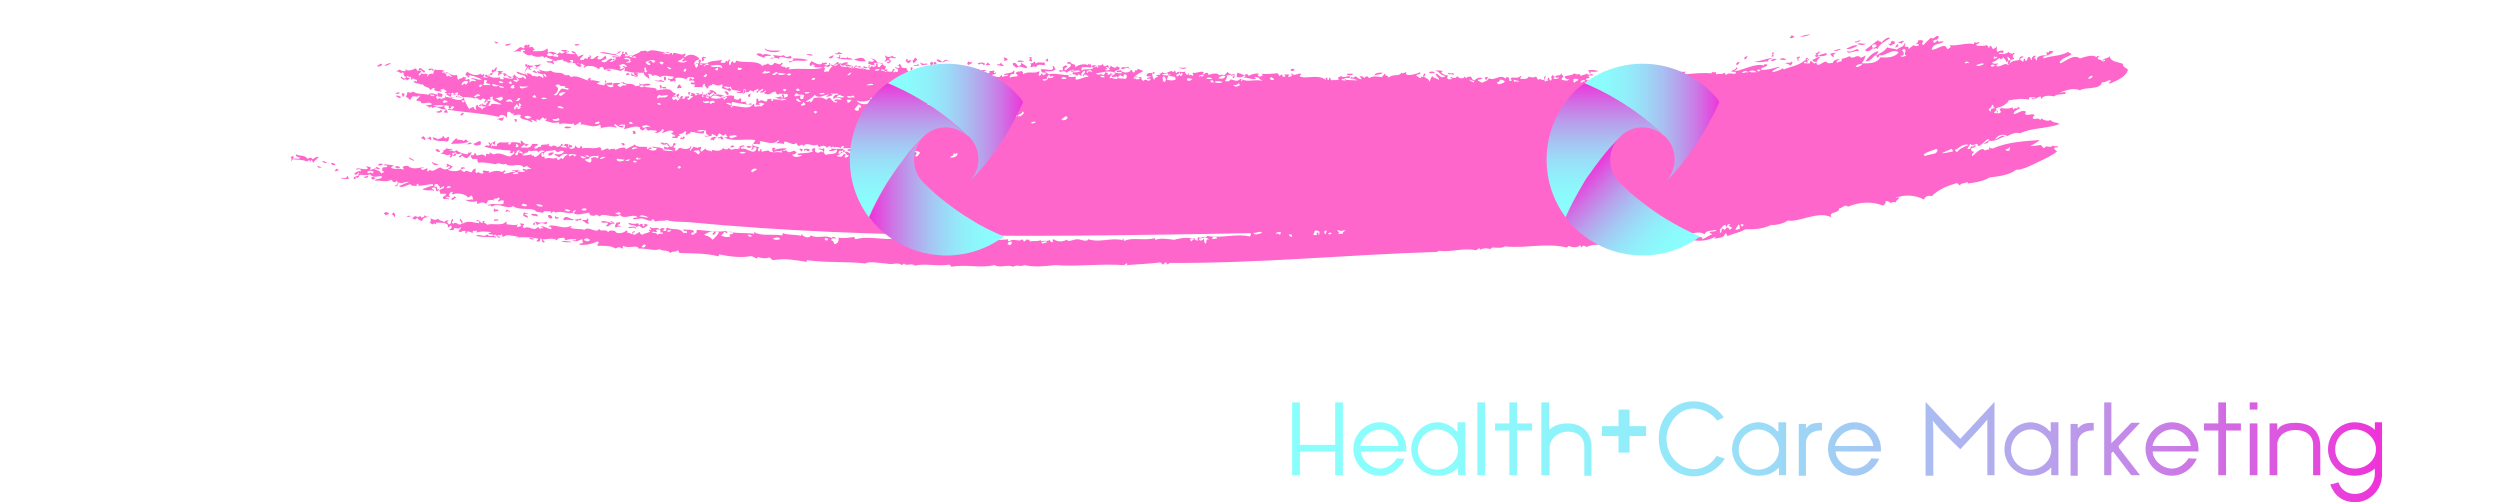 <?xml version="1.0" encoding="utf-8"?>
<!-- Generator: Adobe Illustrator 20.1.0, SVG Export Plug-In . SVG Version: 6.00 Build 0)  -->
<svg version="1.1" id="Layer_1" xmlns="http://www.w3.org/2000/svg" xmlns:xlink="http://www.w3.org/1999/xlink" x="0px" y="0px"
	 viewBox="0 0 453.5 91.1" style="enable-background:new 0 0 453.5 91.1;" xml:space="preserve">
<style type="text/css">
	.st0{fill:#FFFFFF;}
	.st1{fill:none;}
	.st2{fill-rule:evenodd;clip-rule:evenodd;fill:#FF66CC;}
	.st3{fill:none;stroke:#38363D;stroke-width:0.75;stroke-miterlimit:10;}
	.st4{fill:url(#SVGID_1_);}
	.st5{fill:url(#SVGID_2_);}
	.st6{fill:url(#SVGID_3_);}
	.st7{fill:url(#SVGID_4_);}
	.st8{fill:url(#SVGID_5_);}
	.st9{fill:url(#SVGID_6_);}
	.st10{fill:url(#SVGID_7_);}
	#Vspr {
		stroke-dasharray: 500;
    stroke-dashoffset: 500;
    -webkit-animation: dash 2.4s linear forwards;
    -o-animation: dash 2.4s linear forwards;
    -moz-animation: dash 2.4s linear forwards;
    animation: dash 2.4s linear forwards, FillIn 2.1s ease-in;
	}
	#loveKnot,
	#loveKnot2,
	#tagLine {
		animation: FillIn 2.1s ease-out;
	}
	@-webkit-keyframes dash {

    to {
      stroke-dashoffset: 0;
    }
  }
  @keyframes FillIn {
	  0% { fill-opacity: 0; }
	  80% { fill-opacity: 0; }
	  90% { fill-opacity: .1; }
	  100% { fill-opacity: 1; }
	}
</style>
<g>
	<line class="st0" x1="52.6" y1="27.8" x2="386.4" y2="26.7"/>
	<g>
		<g>

				<rect x="52.6" y="6.6" transform="matrix(1 -3.305877e-03 3.305877e-03 1 -8.888569e-02 0.726)" class="st1" width="333.8" height="41.2"/>
			<path class="st2" d="M57.5,30.2c0.3,0.3,0.6,0.3,0.9,0.1C58.1,30.4,57.9,30,57.5,30.2z"/>
			<path class="st2" d="M58.4,29.4c0.3-0.1,0.6,0.4,0.9,0.1C59,29.4,58.7,29,58.4,29.4z"/>
			<path class="st2" d="M60.7,31c0.3,0.2,0.3-0.1,0.8-0.1c-0.2-0.2-0.3-0.2-0.5-0.3C60.8,30.8,60.9,30.9,60.7,31z"/>
			<path class="st2" d="M69.6,38.7c0.1,0.1,0.3,0.2,0.4,0.4c0.2-0.3,0.4-0.1,0.6-0.3C70.3,38.4,69.9,38.4,69.6,38.7z"/>
			<path class="st2" d="M60.1,29.6c-0.2,0.2,0.5,0.5,0.7,0.3c0-0.3-0.2-0.1-0.5-0.4C60.3,29.5,60.2,29.7,60.1,29.6z"/>
			<path class="st2" d="M71,38.9c0.4,0,0.4,0.3,0.6,0.5c0.2-0.3,0.1-0.6-0.2-0.9C71.3,38.7,71.1,38.8,71,38.9z"/>
			<path class="st2" d="M66,32c-0.1,0.3,0.6,0.4,0.8,0C66.6,31.6,66.3,32.3,66,32z"/>
			<path class="st2" d="M74.8,39.7c0.2,0,0.4-0.1,0.3,0.1c0.2,0.2,0.4-0.2,0.6-0.3c0.1,0.3,0.5,0.5,0.9,0.6c0-0.7,0.7-0.6,1.3-0.8
				c-0.3,0-0.6,0.1-0.9-0.3c0,0.5-0.2,0.3-0.6,0.5c0-0.1,0-0.2-0.2-0.3c-0.3,0.2-0.5,0.2-0.8,0C75,39.3,74.8,39.5,74.8,39.7z"/>
			<path class="st2" d="M67.3,32.3c0.1,0.1,0.3,0.2,0.4,0.4c0-0.1,0.1-0.4,0.3-0.2C68.2,32.2,67.5,31.9,67.3,32.3z"/>
			<path class="st2" d="M68.6,30c0.3,0.1,0.6,0,0.9-0.2C69.2,29.7,68.7,29.5,68.6,30z"/>
			<path class="st2" d="M83.1,41.9c0.3,0.3,0.8,0.2,0.8-0.1C83.7,41.8,83.4,41.7,83.1,41.9z"/>
			<path class="st2" d="M71.6,30.3c0.3,0.1,0.6,0.5,1,0C72.3,30.2,72,30,71.6,30.3z"/>
			<path class="st2" d="M81.9,36.2c0.4,0.2,0.4-0.2,0.9-0.4c-0.1,0-0.3-0.1-0.4-0.2C82.3,36.1,81.8,35.7,81.9,36.2z"/>
			<path class="st2" d="M75.1,29.2c0.1-0.3-0.6-0.3-0.8-0.7C74,28.9,74.8,29,75.1,29.2z"/>
			<path class="st2" d="M78.6,29.9c0.3,0,0.7,0.1,1-0.1c-0.4-0.1-0.8-0.1-1.2-0.4C78.1,29.6,79,29.8,78.6,29.9z"/>
			<path class="st2" d="M89.6,39.8c-0.1,0.5,0.6,0.1,0.8,0.2C90.5,39.6,89.8,39.9,89.6,39.8z"/>
			<path class="st2" d="M90.4,38.1c-0.2-0.3-0.5,0.2-0.7-0.3c-0.2,0.2-0.2,0.4,0,0.7C89.9,38.1,90.4,38.5,90.4,38.1z"/>
			<path class="st2" d="M95.9,43.2c0.4,0.2,0.7,0.4,1.1,0.1C96.7,43.3,96.3,43.1,95.9,43.2z"/>
			<path class="st2" d="M76.4,25c0.2,0.3,0.4,0.1,0.6,0.4c0.4-0.2,0.1-0.4-0.2-0.7C76.6,24.8,76.5,24.9,76.4,25z"/>
			<path class="st2" d="M79,27.2c0.2,0.4,0.5,0.3,0.8,0.4C79.9,27.3,79.2,26.8,79,27.2z"/>
			<path class="st2" d="M78.5,25.3c0.1,0.1,0.1,0.1,0.2,0c0.8,0.5,1.6,0.1,2.4,0.4c0.5-0.3,0.2-0.6,0.4-0.8
				c-0.4-0.3-0.4,0.3-0.7,0.2c-0.4-0.2-0.1-0.4-0.5-0.4c0,0.5-0.6,0.3-0.9,0.6c-0.2-0.3-0.5-0.2-0.7-0.4
				C78.2,25,78.9,25.2,78.5,25.3z"/>
			<path class="st2" d="M95.2,39c-0.2-0.1,0.4-0.3,0.5-0.2c0.2-0.4-0.4,0.1-0.5-0.3c-0.4,0.2-0.2,0.4-0.3,0.6
				c0.3,0.2,0.5,0.3,0.8,0.4C95.9,39.1,95.4,39,95.2,39z"/>
			<path class="st2" d="M71.8,17.4c0.3,0.2,0.6,0.6,1,0.2C72.5,17.5,72.2,17.2,71.8,17.4z"/>
			<path class="st2" d="M71.8,16.8c-0.2,0.3,0.5,0.3,0.7,0.1C72.3,16.5,72,17,71.8,16.8z"/>
			<path class="st2" d="M73.1,17.6c0.3-0.2,0.2-0.4,0.3-0.6c-0.2-0.1-0.3,0-0.5-0.1C72.8,17.1,73,17.3,73.1,17.6z"/>
			<path class="st2" d="M96.4,38.8c-0.1,0.5,0.8,0.2,1.1,0.5C97.8,38.7,96.7,38.8,96.4,38.8z"/>
			<path class="st2" d="M69.7,11.9c0.3,0.1,0.8-0.1,1.3-0.5C70.6,11.5,70.2,11.5,69.7,11.9z"/>
			<path class="st2" d="M100.2,39.5c0-0.3-0.5-0.7-0.8-0.4C99.4,39.4,99.8,39.9,100.2,39.5z"/>
			<path class="st2" d="M79.1,20.3c0.3,0.3,1.5,0.1,0.9-0.4C79.7,20.3,79.5,20.1,79.1,20.3z"/>
			<path class="st2" d="M85.9,26c0,0.5,1,0.5,1.4,0.1c-0.2-0.1-0.1-0.2,0-0.3C86.9,25.2,86.3,26.2,85.9,26z"/>
			<path class="st2" d="M75,14.8c0.4,0.4,0.8,0.4,1.2,0.2C75.8,15.1,75.4,14.5,75,14.8z"/>
			<path class="st2" d="M102.1,39.8c0.2,0,0.3,0.1,0.2,0.2c0.7-0.4,1.3,0.2,1.9-0.2C103.2,39.8,102.8,38.8,102.1,39.8z"/>
			<path class="st2" d="M83.5,20.8c0.2,0.4,0.5-0.1,0.7-0.2c-0.1,0-0.3-0.1-0.4-0.2C83.9,20.5,83.7,20.6,83.5,20.8z"/>
			<path class="st2" d="M104.4,39.8c-0.3,0.3,0.3,0.1,0.4,0.4c-0.2-0.5,0.4,0,0.7-0.4c-0.2-0.5-0.5,0.3-0.7-0.1
				C104.6,39.8,104.5,39.9,104.4,39.8z"/>
			<path class="st2" d="M105.6,40c0.6,0.2,0.7,0.8,1.3,0.5c-0.6-0.3,0.2-0.6-0.4-0.9C106.5,40.2,105.9,39.7,105.6,40z"/>
			<path class="st2" d="M84,17.1c0.5,0.1,1.1-0.1,0.7-0.6C84.4,16.8,84.2,16.7,84,17.1z"/>
			<path class="st2" d="M109,40.2c0.4,0.4,0.8,0.1,1.2,0.2c0.2,0.2-0.1,0.4-0.3,0.6c0.7,0.3,0.7-0.6,1.6-0.4
				c-0.2-0.4-0.2-0.2-0.6-0.5c-0.5,0.3,0.2,0.1,0.3,0.4C110.5,40.4,109.7,39.9,109,40.2z"/>
			<path class="st2" d="M99.4,28.1c0.4,0.3,0.9-0.1,1.1-0.4C100.1,27.6,99.6,27.6,99.4,28.1z"/>
			<path class="st2" d="M93.2,21.8c0.4,0,0.1,0.1,0.4,0.4c0.2-0.2,0.1-0.4,0.1-0.6C93.5,21.5,93.3,21.7,93.2,21.8z"/>
			<path class="st2" d="M102.4,23.2c0.4,0.1,0.9,0.2,1.3-0.2C103.3,23.1,102.5,22.7,102.4,23.2z"/>
			<path class="st2" d="M96.6,13c0.2,0.2,0.5,0.1,0.7,0.3c0.4-0.2-0.5-0.4-0.2-0.5C96.9,12.7,96.7,12.9,96.6,13z"/>
			<path class="st2" d="M91.6,8.2c0.4,0.2,0.8,0,1.2-0.3C92.4,8,91.7,7.9,91.6,8.2z"/>
			<path class="st2" d="M112.7,26.1c0.1,0.1,0.3,0.2,0.4,0.4c0-0.1,0.1-0.3,0.2-0.2C113.5,26,112.8,25.8,112.7,26.1z"/>
			<path class="st2" d="M99.1,11.2c0.4,0.3,0.9,0,1.3,0.5c0.2-0.2,0-0.4-0.1-0.6c0.3-0.1,0.7,0.2,0.7-0.2c-0.2-0.1-0.5,0.2-0.7-0.1
				C100.1,11.4,99.6,10.9,99.1,11.2z"/>
			<path class="st2" d="M114.7,24.2c0.2,0,0.3,0.2,0.5,0.1c0.3-0.2,0-0.6-0.3-0.6C114.5,23.9,115.2,24.1,114.7,24.2z"/>
			<path class="st2" d="M104.9,11.1c0,0.4,1.3,0.6,1.4,0.1C105.9,11.2,105.4,11.4,104.9,11.1z"/>
			<path class="st2" d="M104.2,8.1c0.3,0.3,0.7,0.2,1-0.1C104.9,8.1,104.5,7.9,104.2,8.1z"/>
			<path class="st2" d="M109.9,12.7c0.3,0.1,0.7,0.3,1,0C110.6,12.6,110.2,12.5,109.9,12.7z"/>
			<path class="st2" d="M113.5,13.5c0.2,0.2,0.5,0,0.7,0.1c0.1-0.1-0.2-0.3-0.3-0.4C113.7,13.3,113.6,13.4,113.5,13.5z"/>
			<path class="st2" d="M115,13.3c0.3,0.3,0.5,0,0.8,0.2C115.9,13.3,115.2,12.9,115,13.3z"/>
			<path class="st2" d="M129,25.5c0.1-0.1,0.1-0.1,0-0.2c0.1-0.1,0.3,0.1,0.4,0.2c0.2-0.1,0.2-0.6,0.5-0.4c0.4-0.3-0.5-0.1-0.2-0.3
				C129.5,24.8,128.5,25.1,129,25.5z"/>
			<path class="st2" d="M130.2,25c0.1,0.2,0.3,0.1,0.4,0c0.1,0.1,0.3,0.2,0.2,0.3c0.2,0.1,0.3-0.1,0.5-0.2c-0.2-0.1-0.3-0.3-0.5-0.4
				C130.6,25,130.4,24.8,130.2,25z"/>
			<path class="st2" d="M132.4,26.7c0.3,0.1,0.5,0,0.8-0.1C133,26.2,132.7,26.4,132.4,26.7z"/>
			<path class="st2" d="M120.5,14.6c0.4,0.1,0.4-0.5,0.2-0.7C120.2,13.9,120.5,14.3,120.5,14.6z"/>
			<path class="st2" d="M119.7,13.5c0.5,0.2,1.3,0.4,1.5-0.2C120.7,13.5,120.2,13,119.7,13.5z"/>
			<path class="st2" d="M121.2,14.5c0.3-0.1,0.7,0.1,1-0.1c-0.3-0.1-0.7,0-1-0.2C121.1,14.3,121.3,14.4,121.2,14.5z"/>
			<path class="st2" d="M122.8,16c0.9-0.1,1.1,0.2,0.5-0.7C122.9,15.5,122.9,15.8,122.8,16z"/>
			<path class="st2" d="M135.4,26.6c0.3,0.3,0.7,0.3,1,0C136.1,26.6,135.8,26.3,135.4,26.6z"/>
			<path class="st2" d="M140.3,27.6c1-0.4,1.8,0,2.4-0.7c-0.7,0-1.5,0-2.2,0.3c-0.1-0.1,0.1-0.2,0.2-0.3
				C140,26.5,139.9,27.2,140.3,27.6z"/>
			<path class="st2" d="M128.9,15.4c0.5,0.3,0.2-0.6,0.5-0.4C129.5,14.5,128.7,15.2,128.9,15.4z"/>
			<path class="st2" d="M129.4,15.2c0.3,0.1,0.6,0.1,0.9-0.2C130,14.9,129.7,14.9,129.4,15.2z"/>
			<path class="st2" d="M145,27.1c0.1,0.1,0.3,0.2,0.4,0.4c0.2-0.1,0.1-0.3,0.3-0.4C145.4,27.1,145.2,26.8,145,27.1z"/>
			<path class="st2" d="M136,17.6c0.2-0.2-0.1-0.4,0.3-0.6C135.9,16.9,135.3,17.5,136,17.6z"/>
			<path class="st2" d="M150.3,10.4c0.5,0.5,0.9-0.1,0.9-0.4C150.9,10.1,150.6,10.3,150.3,10.4z"/>
			<path class="st2" d="M160.4,11.1c0.4,0.3,0.4-0.4,0.9-0.1c0.2,0.3-0.4,0.2-0.5,0.4c0.4,0.2,0.7,0,0.9-0.4c-0.3,0-0.4-0.1-0.4-0.4
				c0.5-0.4,0.9,0.3,1.3-0.2c-0.2,0-0.5,0.1-0.7-0.3c-0.6,0.4-1.1,0.2-1.4-0.1C160.6,10.5,161,10.8,160.4,11.1z"/>
			<path class="st2" d="M164.3,11.1c0.1,0.1,0.3,0.2,0.4,0.4c0.4-0.3,0.4-0.1,0.6-0.5c-0.3-0.3-0.9,0.4-0.6-0.2
				C164.4,10.5,164.3,11,164.3,11.1z"/>
			<path class="st2" d="M165.8,11.5c0-0.2,0.4-0.4,0.6-0.7c-0.1-0.1-0.2-0.2-0.3-0.3c-0.1,0.1-0.2,0.1-0.3,0.1
				c0,0.3,0.1,0.2-0.3,0.4C165.7,11.3,165.6,11.4,165.8,11.5z"/>
			<path class="st2" d="M167.3,11.9c0.4-0.3,0.7,0,1-0.3c-0.4-0.2-0.9,0.2-1.3-0.3C166.9,11.7,167.2,11.6,167.3,11.9z"/>
			<path class="st2" d="M169,11.2c-0.3,0.2-0.4,0.4-0.1,0.6c0.1,0,0.3,0,0.4-0.2C169.3,11.4,169.2,11.3,169,11.2z"/>
			<path class="st2" d="M169.3,11.4c0.2,0.1,0.1,0.3,0.3,0.4c0.2-0.1,0.1-0.4,0.3-0.2c0.1-0.1-0.2-0.3-0.3-0.4
				C169.5,11.3,169.4,11.3,169.3,11.4z"/>
			<path class="st2" d="M169.9,10.8c-0.1,0.2,0.7,0.7,1,0.4C170.6,11,170.3,10.7,169.9,10.8z"/>
			<path class="st2" d="M175.7,11.8c0.3-0.3,0.5-0.2,0.7-0.4c-0.2-0.3-0.5,0.1-0.7-0.3C175.5,11.4,175.3,11.6,175.7,11.8z"/>
			<path class="st2" d="M178.8,11.7c0.3,0.2,0.5,0.2,0.8,0c-0.1-0.1-0.3-0.2-0.4-0.4C179.1,11.5,179,11.6,178.8,11.7z"/>
			<path class="st2" d="M180.8,11.8c0.4,0.1,0.8,0.1,1.2,0.2c0.3-0.2-0.6-0.4-0.3-0.6c-0.2-0.1-0.2,0.1-0.3,0.2
				C181.2,11.8,181,11.5,180.8,11.8z"/>
			<path class="st2" d="M182.1,11c0.2,0.2,0.5-0.2,0.7-0.1c0-0.3-0.3-0.4-0.7-0.5C182,10.6,182.4,10.8,182.1,11z"/>
			<path class="st2" d="M184.4,12.3c0.6-0.5,1.2,0,1.8,0.1c0.4-0.5-0.7-0.6-0.9-1.1c-0.1,0.5,0,0.5-0.6,0.7
				c-0.4-0.4-0.3-0.6-0.9-0.6C183.6,11.8,183.8,11.9,184.4,12.3z"/>
			<path class="st2" d="M184.5,11.2c0.4,0.1,0.9-0.1,1.3,0.1C185.8,11.1,184.9,10.7,184.5,11.2z"/>
			<path class="st2" d="M186.6,10.9c0.2,0.2,0.3,0.1,0.5,0.3c0.3-0.2-0.2-0.5,0.1-0.8c-0.2-0.1-0.4,0-0.6,0.1
				C187.1,10.8,187.1,10.6,186.6,10.9z"/>
			<path class="st2" d="M189.6,10.9c0.2,0.2,0.3,0.2,0.5,0.3c-0.1-0.2,0.2-0.4-0.1-0.6C189.9,10.9,189.8,10.7,189.6,10.9z"/>
			<path class="st2" d="M224.3,13.9c0.5,0.3,1,0.1,1.5-0.2c-0.4-0.2-0.9-0.4-1.3-0.5C224.3,13.5,224.4,13.7,224.3,13.9z"/>
			<path class="st2" d="M234.1,12.7c0.2,0.4,0.5,0,0.7,0.1C235,12.5,234.3,12.3,234.1,12.7z"/>
			<path class="st2" d="M244.3,13.4c0,0.3,0.8,0.4,1.2,0C245.2,13.3,244.7,13.4,244.3,13.4z"/>
			<path class="st2" d="M249.3,13.7c0.5-0.2,1.4-0.2,1.5-0.5C250.3,13.1,249.4,13.2,249.3,13.7z"/>
			<path class="st2" d="M259.2,13.2c0.4,0.2,0.7,0,1.1,0.1C260.3,13,259.5,12.8,259.2,13.2z"/>
			<path class="st2" d="M269.6,14.6c0-0.2,0.3-0.4,0.3-0.6c-0.2-0.1-0.4,0-0.6,0.1C269.5,14.3,269.4,14.4,269.6,14.6z"/>
			<path class="st2" d="M303.5,43.7c0.8,0.2,1.6-0.5,2.4-0.3C305.5,42.8,304.2,43.5,303.5,43.7z"/>
			<path class="st2" d="M306,43.2c0.3,0.3,0.7,0.2,1-0.1C306.7,43,306.3,43.1,306,43.2z"/>
			<path class="st2" d="M288.5,13.4c0.1-0.1,0.1-0.3-0.1-0.4c0.7,0,0.8,0.1,1.6-0.1c-0.7-0.2-1.3-0.3-2-0.1
				C288.4,13,288.2,13.1,288.5,13.4z"/>
			<path class="st2" d="M291.6,14.7c0-0.3,0.5-0.5,0.1-0.8C291.4,13.9,291.3,14.4,291.6,14.7z"/>
			<path class="st2" d="M290.8,13c-0.1,0.1,0.2,0.3,0.3,0.4c0.3-0.2,0.4-0.3,0.4-0.5C291.3,12.8,291,13.3,290.8,13z"/>
			<path class="st2" d="M314.9,11.7c0.4,0.2,0.5-0.2,0.7-0.4c-0.2-0.1-0.4,0-0.6,0.1C315.1,11.5,314.9,11.6,314.9,11.7z"/>
			<path class="st2" d="M316.4,10.7c0.3,0.2,0.6-0.4,0.6-0.5C316.6,10.2,316.4,10.4,316.4,10.7z"/>
			<path class="st2" d="M318.2,11.2c0.9,0.2,1.7,0,2.6-0.1c-0.2-0.4,0.4-0.3,0.7-0.6C320.4,10.6,319.5,11.1,318.2,11.2z"/>
			<path class="st2" d="M321.2,11c0.4,0.2,0.7-0.1,1.1-0.2C322,10.6,321.6,10.6,321.2,11z"/>
			<path class="st2" d="M322.8,10.8c0.4,0,0.8,0.2,1.2,0C323.9,10.6,323.2,10.4,322.8,10.8z"/>
			<path class="st2" d="M323.8,11.5c0.5,0,0.7,0.2,1,0.4c0.3-0.4,0.5-0.4,0.2-0.8C325,11.6,324.2,11.2,323.8,11.5z"/>
			<path class="st2" d="M324.7,6.7c-0.1,0.4,0.6,0.2,0.8,0c-0.2-0.2-0.3-0.2-0.5-0.3C324.8,6.6,324.9,6.8,324.7,6.7z"/>
			<path class="st2" d="M329.3,10c-0.1,0.1-0.1,0.1,0,0.2c0.1,0.1,0.1,0.1,0.2,0.2c0.3-0.4,1.3,0,1.9-0.5c-0.1-0.1-0.1-0.2-0.1-0.3
				c-0.5,0.2-0.9,0.2-1.4,0.5c-0.5-0.4,0.2-0.3,0.2-0.7c-0.2-0.3-0.5,0.5-0.7,0.2C329.2,9.7,329.8,10.2,329.3,10z"/>
			<path class="st2" d="M326.5,6.6c0.6,0.1,1.3,0,1.9-0.4C327.8,6.3,327.2,6.4,326.5,6.6z"/>
			<path class="st2" d="M331.9,9.8c0.3,0,0.3,0.6,0.8,0.5c-0.2-0.3-0.1-0.5,0.4-0.7C332.7,9.5,332.3,9.7,331.9,9.8z"/>
			<path class="st2" d="M332.6,9.2c0.5,0.2,0.9-0.1,1.4-0.3C333.4,8.8,333.2,9.1,332.6,9.2z"/>
			<path class="st2" d="M337.2,9.3c0.1-0.1-0.3-0.3-0.1-0.4c-0.7,0-1.4,0.8-2,0.3C335,10.1,336.5,9,337.2,9.3z"/>
			<path class="st2" d="M334.9,8.8c0.7,0.3,1.4-0.2,2.1-0.5C336.3,8,335.6,8.6,334.9,8.8z"/>
			<path class="st2" d="M336.5,7.5c-0.1,0.5,0.7,0,1-0.1C337.2,7.1,336.9,7.7,336.5,7.5z"/>
			<path class="st2" d="M336.9,8c0.6,0.1,1.1,0.4,1.7-0.2C338.1,8.2,337.5,7.6,336.9,8z"/>
			<path class="st2" d="M339.8,8.7c-0.6-0.4,0.1-0.8,0.5-0.6C340.6,8.5,340.1,8.6,339.8,8.7c0.2,0.4,0.5-0.2,0.8,0.2
				c0.2-0.8,1.6-1.6,2.2-1.9c0-0.6-1.4,0.4-1.5,0.8c0-0.5-0.8-0.1-0.5-0.6c-0.8,0.5-1.4,1.1-2.5,1.9C338.8,9.5,339.3,9.2,339.8,8.7z
				"/>
			<path class="st2" d="M342.6,7.9c-0.1,0.1,0.2,0.3,0.3,0.4c0.3-0.1,0.6-0.4,0.8-0.3c0-0.1-0.1-0.3,0.1-0.4
				c-0.2-0.1-0.4-0.1-0.6-0.2C342.9,7.6,343.1,8.2,342.6,7.9z"/>
			<path class="st2" d="M343.7,8.6c0.3,0,1-0.2,0.5-0.6C343.9,8.2,344,8.4,343.7,8.6z"/>
			<path class="st2" d="M344.4,7.6c-0.2,0.4,0.5,0,0.6,0.4c0.1-0.3,0-0.3,0.4-0.5C345.1,7.2,344.7,7.7,344.4,7.6z"/>
			<path class="st2" d="M53.2,28.9c-0.1-0.2,0.3-0.4-0.1-0.6c-0.2,0.2-0.3,0.1-0.5,0.2c0.8,0.1-0.4,1.5,0.5,0.4
				c0.9,0.1,1.7,0,2.6,0.4c0.4-0.4,0.5-0.2,0.7,0.1c0.1-0.1-0.1-0.2,0-0.3c0.4-0.2,0.1,0.3,0.5,0.4c0.1-0.4,0.3-0.3,0.9-1
				c-0.4-0.2-0.7,0.2-1.1,0.4c-0.3-0.5-0.6-0.2-0.9-0.1c-0.6-0.8-1.6-0.4-2-0.8c-0.5,0.3,0.5,0.6,0.7,0.6
				C54,29.1,53.6,28.5,53.2,28.9z"/>
			<path class="st2" d="M61.8,32.3c0.5,0.2,1.1,0.2,1.6,0.1c-0.4-0.2-0.1-0.3-0.4-0.5C62.8,32.6,62.2,32.1,61.8,32.3z"/>
			<path class="st2" d="M64.3,32.5c0.3,0,0.4-0.2,0.1-0.4c0.1-0.1,0.3,0.1,0.4,0.2c0.4-0.2,0.3-0.4,0.5-0.6c0.6,0,1.2,0.2,1.8-0.1
				c0.7,0.9,1.5,0.2,2.2,0.4c-0.1,0.7-1.1,0.2-1.3,0.8c1.1-0.2,1.8,0.4,3-0.2c0.3,0.4,0.5,0.7,1,0.2c0.3,0.4,0.1,0.8-0.4,0.9
				c0.2,0.2,0.3,0,0.5,0.1c-0.2-0.3,0.5-0.5,0-0.8c0.7,0.5,1.4-0.1,2.1,0c-0.9,0.3-1.5,0.7-1.8,0.7c0.3,0.6,1.5-0.2,2.1-0.3
				c0,0.4,0.7,0.3,1.1,0.3c0.1-0.1-0.1-0.2,0-0.3c0.1,0,0.2,0,0.3-0.1c0,0.1-0.1,0.3,0.1,0.4c0.8,0,1.7-0.3,2.5-0.3
				c0.1,0.1,0,0.2,0.1,0.3c-0.9,0.1-1.2,0.4-2,0.6c0.7,0.4,1.4,0.1,2.1,0.3c0.3-0.3-0.3-0.1-0.4-0.4c0.2-0.2,0.3-0.2,0.5-0.2
				c0.5,0.3,0.1,0.7,0.6,0.7c0.2-0.1,0.1-0.3,0.3-0.4c-0.1-0.1-0.2,0-0.3,0.1c-0.2-0.2-0.1-0.9-0.4-0.4c-0.6-0.5,0.1-0.7,0.5-0.6
				c-0.5,0.2,0.6,0.3,0.2,0.7c0.3,0.2,0.6-0.4,0.8-0.3c0.3,0.3-0.5,0.5-0.7,0.6c-0.3,0.2,0.2,0.5,0,0.7c0.4,0.2,0.7-0.1,1.1,0.1
				c0,0.4-0.4,0.2-0.6,0.7c0.3,0.5,0.7-0.1,1.1,0.3c0.2-0.3-0.4-0.2-0.6-0.5c0.3,0,0.6,0,0.9,0.1c-0.4-0.4-0.2-0.6,0-0.9
				c0.1,0,0.2,0,0.3-0.1c0.4,0.2-0.3,0.3,0.2,0.5c0.5-0.5,2.8,0,2.6,0.6c0.3-0.3,0.6-0.1,0.6-0.5c0.5,0.3,0.2,0.5,0.5,0.8
				c-0.5-0.1-1,0.2-1.5,0c0.3,0.4,1.5,0.5,2.1,0.3c0.2,0.2-0.2,0.3,0.2,0.5c0.4-0.2,0.9-0.5,1.5,0c0.1-0.4,0.5-0.4,0.2-0.8
				c0.3,0.4,0.7-0.2,1.2,0.2c-0.3-0.6,0.8-0.2,0.8-0.6c0.7,0.3-0.4,0.5,0.1,0.8c0.3-0.3,0.6-0.3,0.9-0.2c0,0.2-0.1,0.4-0.1,0.6
				c-1,0.2-2-0.2-2.8,0.2c0.2,0.3,0.5-0.2,0.7,0.3c1.4-0.9,2.6,0.6,3.9-0.1c1.2,0.9,3.6,0.1,4.2,1c0.4,0.1,0.8,0.1,1.2,0.2
				c0.2-0.6,0.9-0.1,1.4-0.3c0,0.1-0.1,0.3,0.1,0.4c0.1-0.4,0.8-0.4,0.7-0.1c1.1-0.5,2.2,0.3,3.3,0c-0.3-0.3,0.3-0.4,0.4-0.5
				c0.2,0.2-0.4,0.4-0.3,0.6c0.9,0.5,1.9-0.1,2.8-0.1c-0.1,0.6,1.1,0.7,1.3,0.3c0.2,0.3,0.4,0.1,0.6,0.4c0.5-0.9,2.5,0.5,3.7-0.3
				c0.8,1,2.5-0.5,3.2,0.5c-0.3-0.1-0.6,0-0.9,0.1c0.2,0.5,1.2-0.2,2,0.1c0.3,0.1,1.4,0.7,1.5,0.1c0.2-0.2,0.4,0.3,0.6,0.4
				c0.7-0.3,1.4,0,2.1-0.3c0.8,0.4,2.6,0.3,3.9,0.4c33.8,3.2,67.8,2.6,101.9,2c0.3,0.2,0,0.4-0.1,0.6c-2.5-0.6-5.1,0.4-7.7-0.1
				c-0.2,0.3-0.3,0.3-0.7,0.4c-0.1-0.2,0.2-0.1,0.3-0.2c-0.4-0.2-0.8,0.4-1.2,0c-0.3,0.2,0,0.5-0.2,0.7c-1.1-0.8-2.8-0.6-4.2-0.2
				c-1.1-0.1-2.3-0.4-3.4,0c-0.1-0.1-0.1-0.2-0.1-0.3c-1.8,0.5-4.3-0.2-5.5,0.5c-0.3-0.2,0-0.3-0.4-0.4c-0.1,0.1,0.1,0.2,0.2,0.3
				c-2.3-0.6-4.1,0.5-6.4-0.2c-0.2,0.6-1.4,0-1.9,0c-0.9,0-1.6,0.6-2,0.1c-0.8,0.4-1.6,0.4-2.4-0.1c-0.5,0.2,0.2,0.3-0.2,0.5
				c-0.1,0.2-0.6-0.3-0.4-0.4c-0.6,0.4-1.1,0-1.6,0.3c-0.2-0.1-0.1-0.2,0-0.3c-0.7,0.4-1.4,0.1-2.1,0.3c-0.1-0.6-0.1-0.1-0.6-0.4
				c0,0.2-0.3,0.4-0.5,0.4c0-0.1-0.1-0.3-0.3-0.4c-0.5,0.6-1.5-0.3-2.4,0.4c-0.2-0.1-0.2-0.3-0.1-0.4c-1.2,0.2-3.9,0-4.3,0.4
				c-0.6,0.1-1.2-0.5-1.8,0.1c-0.5-0.4-1.5-0.7-1.8-0.2c-3.8-0.4-7.3,0-11.2-0.3c-0.2,0.1-0.1,0.2-0.2,0.3c-0.3-0.3-0.4-0.2-0.9-0.5
				c-2.1,0.5-5-0.5-7.5,0.2c-0.2-0.1-0.1-0.3-0.3-0.4c-0.9,0.1-1.9,0.3-2.8,0.1c0,0.2,0.2,1-0.7,1.2c-0.3-0.3,0-0.5-0.6-0.7
				c-0.1-0.3,0.6-0.6,0.7-0.2c0.4-0.4-0.7-0.6-0.6-0.2c-1.2-0.7-2.6,0.2-3.8-0.5c-0.3,0.6-1.2,0.4-1.7-0.2c-0.2,0.1-0.1,0.2,0,0.3
				c-1.1-0.3-2.3-0.1-3.4-0.5c-0.1,0.1,0,0.3-0.1,0.4c-1.6-0.3-3.9,0.2-5.1-0.6c-0.1,0.1,0,0.2,0.1,0.3c-1.8-0.2-3.6,0-5.4-0.5
				c-1.3,0.3-3.4-0.1-5-0.2c-0.4,0.2,0.1,0.4-0.3,0.6c-0.1,0-0.3,0.1-0.4,0c0.4-0.9-1.2-0.5-1.8-0.7c-0.2,0.5,0.4,0.1,0.6,0.4
				c0.2,0.4-0.5,0.2-0.6,0.3c-0.6-1.1-2-0.5-3-1c-0.4,0.2,0.1,0.4-0.3,0.6c-0.1,0.1-0.3-0.1-0.4,0c-0.1-0.1,0.2-0.3,0.3-0.4
				c-0.3-0.2-0.6-0.2-0.9,0.1c0,0.2,0.3,0.4,0,0.5c0.2,0.2,0.4-0.1,0.6,0.2c-0.4,0.3-0.7-0.1-1,0.3c-0.3-0.5-0.7-0.3-1-0.4
				c-0.1-0.4,0.7,0.1,0.9-0.2c-0.6-0.6,0.3-0.2,0.5-0.4c-0.9-0.6-0.9,0.1-1.8-0.4c-0.2,0.2,0.3,0.3,0.2,0.5c-0.1,0.1-0.2,0-0.3-0.1
				c-0.2,0.2-0.1,0.3,0.2,0.3c-0.5,0.5-1,0.3-1.5,0.7c-0.3-0.2-0.5-0.2-0.4-0.5c-0.4,0-0.9,0.7-1.3,0.4c-0.2-0.2,0.3-0.3,0.4-0.5
				c-0.3-0.2-0.6,0.2-0.5,0.4c-0.3,0.2-0.6-0.4-0.9-0.1c-0.1-0.2,0.2-0.3-0.2-0.5c-0.5,0.6-2,0.7-2,0.1c-0.4,0-0.9-0.3-1.3,0.2
				c-0.5-0.7-1.4,0.1-1.6-0.6c-0.6,1-1.8-0.6-2.7,0.2c-0.8-0.3-1.7,0-2.5-0.4c-0.3-0.2,0.5,0,0-0.3c-1.4,0.7-2.7-0.4-4,0
				c0.2,0.2,0.3,0.1,0.5,0.3c0.1,0.1-0.1,0.2,0,0.3c-0.6-0.1-1.2-0.5-1.8-0.6c-0.1,0.2,0.2,0.2,0.3,0.3c0.2,0.3-0.4-0.1-0.6,0.3
				c0-0.2-0.1-0.3-0.4-0.4c-0.6,0.9-1.6-0.4-2.4,0.2c-0.4-0.2-0.3-0.5,0-0.7c-0.3-0.3-0.5,0-0.8-0.2c-0.1,0.1,0.2,0.3,0.3,0.4
				c-0.3,0.3-0.6,0.2-0.8,0.3c-0.1-0.2,0-0.3,0.2-0.5c-0.7,0.3-1.4,0-2.1,0c-0.1-0.2,0.2-0.3-0.2-0.5c-0.4,0.9-2.6,0.2-3.3,0.6
				c-0.2-0.4-1-0.3-0.4-0.7c-0.4-0.1-0.5,0.1-0.5,0.4c-0.4,0-0.5-0.8-1.1-0.5c0.2,0.3,0.4,0,0.6,0.2c-0.1,0.1-0.2,0.2-0.1,0.3
				c-1-0.1-2-0.6-3,0.1c0-0.5,0-0.4-0.4-0.9c-0.3,0.2,0.1,0.5,0.3,0.8c-0.6,0.7-1-0.5-1.6,0.1c-0.6-0.3,0.3-0.6-0.1-0.9
				c-0.4,0.3-0.2,0.6-0.4,0.9c-0.4,0.3-0.4-0.3-0.6-0.2c-0.1-0.1,0.2-0.3,0.3-0.4c-0.3-0.1-0.9,0.1-0.7,0.4
				c-0.7-0.6-0.7-0.1-1.2-0.7c-0.7,0.3-0.7,0.2-1.4-0.1c-0.1,0.2,0.3,0.5-0.2,0.7c0.2,0.1,0.3,0.3,0.5,0.4c0.4,0,0.2-0.4,0.6,0
				c0.2-0.1,0.1-0.2,0-0.3c0.6,0,2.6-0.1,2.2,0.8c0.2,0.2,0.4-0.2,0.6-0.3c0.3,0.4,0,0.6-0.3,0.8c0.2,0.1,1.2,0.1,0.8-0.3
				c0.4-0.1,0.9,0.3,1.3-0.2c0.2,0.2-0.4,0.4-0.3,0.6c0.3,0.4,1.4-0.3,1.1,0.5c0.2,0.2,0.4-0.2,0.2-0.3c0.4,0,0.7,0,1.1,0.3
				c0.1-0.1,0-0.3,0.1-0.4c0.2-0.1,0.5,0.1,0.7-0.1c0,0.1,0,0.3-0.1,0.4c0.9-0.3,1.8-0.2,2.6-0.1c0.2,0.2-0.3,0-0.4,0.3
				c0.3,0.3,0.6-0.1,0.9,0.3c-0.4,0.2-0.8,0.2-1.2-0.2c-0.3,0.7-1.4-0.2-2,0.3c1.3,0.3,2.5,0.1,3.6,0.3c0.3-0.3-0.3-0.1-0.4-0.4
				c0.7-0.5,0.6,0.8,1.3,0.3c-0.2-0.1-0.4-0.1-0.6-0.2c0.3-0.4,0.5,0.1,0.8-0.3c0.3,0.2,0,0.3-0.1,0.4c0.2,0,0.3-0.1,0.5,0.1
				c0.2-0.6,1.9-0.2,2.7,0c0.2,0.4-0.4-0.2-0.6,0.1c1.4-0.1,2.8-0.1,4.1,0.2c0.1,0.1-0.2,0.3-0.3,0.4c0.4,0.4,0.8-0.1,0.7-0.4
				c0.6-0.1,0,0.5,0.6,0.7c0.6-0.2-0.4-0.4-0.1-0.6c0.8,0.1,1.7-0.4,2.5,0.2c0.3-0.6,0.7-0.3,1.2-0.5c0.4,0.2,0.1,0.3,0.4,0.5
				c0.7-0.3,1.3-0.2,1.9-0.2c0.1,0.3-0.5,0.2-0.7,0.2c0.4,0.4,1.2,0.1,1.7-0.2c0.4,0.2-0.1,0.4,0.3,0.6c-0.3,0.3-0.7,0-0.7,0.4
				c1.3,0.1,2.1-0.1,3.3-0.6c0.6,0.3-0.4,0.5,0.1,0.8c1.1,0,2.2-0.1,3.2,0.5c0.6-0.5,0.9-0.1,1.2,0c0.2-0.2-0.1-0.3,0.2-0.5
				c0.8,0.6,2.6-0.3,2.7,0.5c1.3-0.1,3,0.5,3.9,0.1c0.6,0.5,1.3,0,1.9,0.7c0.5-0.5,0.9,0,1.3-0.5c0.4,0.2,0.1,0.3,0.4,0.5
				c2.3,0.1,4.7,0,7,0.6c0.1-0.2,0.3-0.4-0.1-0.4c1.9,0.4,3.9,0.7,5.8,0.4c0.5-0.2,0.9,0.4,1.4,0.4c0.1-0.1-0.1-0.2,0-0.3
				c0.6,0.2,1.3,0.4,2.2,0.1c0.2,0.2,0.4,0.4,0.6,0.5c2.1-0.4,4.1,0,6.1,0.3c0.1-0.1,0-0.2,0.1-0.3c3.5,0.5,7.1,0.2,10.6,0.6
				c0.6-0.5,3,0,4.5,0.1c0.8,0,1.5-0.3,2.1,0.2c0.1-0.1,0.3-0.2,0.4-0.3c0.4,0.6,1.3-0.2,2,0.4c1.7-0.5,4.1,0.2,6.2-0.2
				c0.1,0.1,0.3,0.2,0.4,0.4c2.6-0.5,5.2,0.3,7.8-0.3c1.1,0.6,2.3-0.2,3.4,0.3c0.7-0.5,1.3,0.1,2-0.3c1.9,0.4,3.7,0.2,5.6,0
				c4.2,0.3,8.3-0.3,12.5,0c0.1-0.1,0.3-0.2,0.4-0.3c0.2-0.1,0.2,0.1,0.1,0.3c2.2-0.2,3.8-0.2,6.1-0.5c0.1,0.1,0.3,0.2,0.4,0.4
				c0.4,0,0.2-0.6,0.8-0.3c0.1,0.2-0.2,0.1-0.3,0.2c0.3,0.1,0.7,0,0.7-0.2c16.4,0.1,32.3-1.5,48.6-2c0.1-0.1,0.2-0.2,0.3-0.2
				c2.2,0.3,4.5-0.6,6.7-0.1c0.4-0.1,0.7-0.7,0.8-0.1c0.3-0.2,1.2-0.4,1.8-0.1c0.1-0.1,0.3-0.2,0.4-0.3c0.8,0,1.5,0.2,2.3-0.2
				c3.7,0.4,7.5-0.7,11.2,0.2c0.1-0.1,0.3-0.2,0.4-0.3c0.6,0.4,1.7,0.3,2-0.1c0.2,0.1,0.1,0.3,0.3,0.4c0.3-0.6,0.6-0.2,0.9-0.1
				c1-0.5,2.1-0.4,3.4-0.4c0.2,0.1,0.2,0.3,0.1,0.4c0.3,0.1,0.4-0.6,0.9-0.2c0.1-0.1,0-0.2-0.1-0.3c0.3-0.1,0.6,0.2,0.9-0.2
				c0.2,0.1,0.1,0.2,0,0.3c0.4-0.2,1-0.5,1.6-0.4c0.3,0.4-0.3,0.2-0.6,0.5c1.2-0.4,2.5-0.6,3.7-0.9c0.2,0.1,0.3,0.3,0.5,0.4
				c-0.1,0.4,0.3-0.2-0.2-0.3c0.6-0.4,1.1-0.3,1.8-0.6c0.1,0.4,0.8,0.2,0.4,0.5c0.3,0.1,0.3-0.5,1,0c0.5-0.3-0.2-0.3-0.4-0.4
				c0.7-0.4,1.4,0,2.1-0.5c0.1,0.1-0.1,0.2-0.2,0.3c0.2,0.1,0.4-0.2,0.6,0.2c-0.2-0.5,0.4-0.2,0.7-0.6c1.7,0.7,3.7-1.1,5.2-0.1
				c0.3-0.8,1.4-0.6,2.1-0.8c0,0.5-0.9,0.1-1.2,0.5c0.2,0.2,0.3,0.1,0.5,0.3c-0.6,0.2-1.2,0.7-1.8,0.9c0.1-0.9-1.5,0-1.8,0.1
				c1.2,0.4,3.1,0.1,4.2-0.6c0.1,0.1-0.2,0.3-0.3,0.4c0.6-0.1,1.9-0.1,2-0.9c0.4-0.2,0.2,0.3,0.5,0.4c1.2-0.5,1.9-0.5,3.2-1.2
				c1.5,0,3.1,0,4.7-0.8c0.9,0.1,2.4-0.3,3-0.8c2,0.4,5.4-1.8,7.9-0.6c-0.6-1.1,1.5-0.6,1.4-1.6c0.5,0.1,1.1-0.9,1.6-0.3
				c2.2-0.9,4.3-1,6.4-0.2c0.3-0.3,0.6-0.5,0.4-0.8c0.3-0.1,0.7,0,1,0.4c0.3-0.4,0.6-0.2,0.9-0.2c0.1-0.5,0.4-0.4,0.6-0.8
				c-0.2-0.2-0.4,0.1-0.6,0c1.3-0.6,3.5-0.6,5.1,0.3c0.2-0.6,0.8-0.8,1.4-0.6c1.3-1.3,2.9-1.9,4.6-2.4c0.2,0.2,0.4,0.4,0.6,0.5
				c-0.2-0.5,0.9-0.4,1.3-0.7c0,0.1,0.1,0.2,0,0.3c1.5-0.2,2.8-0.4,4-1.1c1.5-0.2,3.6-0.4,4.8-1.4c1,0.1,3-0.9,3.8-1.3
				c1.4-0.7,2.7-1.2,3.7-2.1c-0.4,0-0.4-0.3-0.6-0.5c0.3-0.3,0.5,0,0.8-0.3c-0.5-0.2-0.7,0.1-1-0.2c-0.5,0.6-1.3-0.2-1.5,0.4
				c-0.2,0.2-0.5-0.3-0.7-0.5c-0.6,0.1-1.3,0.2-1.9,0.2c0.6-0.4,0.9-0.4,1.7-1.1c-2.4,0.2-5.7,0.3-8.4,1.5c-0.3,0.1-0.5,0-0.8-0.2
				c0,0.1,0,0.3,0.1,0.4c-0.3,0-0.6,0.1-0.9,0.2c-0.4-0.8-1.6,0.5-2.2,1c-0.3-0.3,0.2-0.6,0.4-0.8c-0.3,0.1-0.7-0.1-0.7-0.5
				c0.5-0.4,0.6,0,0.9-0.6c-0.2-0.3-0.5,0.5-0.7,0.1c-0.4,0.2-0.1,0.3-0.4,0.5c-0.1,0-0.3,0.1-0.4,0c0-0.3,0.5-0.6,0.4-0.8
				c0.1-0.1,0.2,0,0.3-0.1c-0.2,0.5,0.6,0.1,1,0c0.2,0.1,0.1,0.3,0.3,0.4c0.9-0.3,1.1-1.1,1.9-1.3c0.1,0.3-0.7,0.6-1,0.9
				c0.4,0,1.1-0.2,0.9-0.6c1,0.3,2-0.4,3-0.8c-0.6-0.3-1.2,0.4-1.8,0.6c0.4-0.8,1.6-1.1,2.2-0.6c0.8-0.4,1.6-0.8,2.3-0.5
				c2.4-1.1,4.8-0.8,7.2-1.7c-0.5-0.4-1.1-0.1-1.6-0.7c-0.6,0.2-1.1,0.1-1.7-0.3c-0.2,0.1-0.1,0.2-0.2,0.3c-0.4-0.6-0.9,0-1.3-0.3
				c-0.2-0.2,0.1-0.4,0.3-0.6c-0.5-0.4-1.1,0.1-1.6-0.1c-0.4-0.2,0.2-0.4-0.1-0.6c-0.8-0.3-1.2,0.4-2.1,0.5
				c-0.2-0.5,0.8-0.8,1.2-1.1c-0.2,0-0.3-0.1-0.5-0.3c-0.1,0.1,0,0.2,0.1,0.3c-0.4,0.2-0.6-0.2-0.8,0.3c-0.2-0.1-0.1-0.3-0.3-0.4
				c-0.7,0.3-1.4,0.2-2,0.1c-0.3,0.2-0.3,0.4,0,0.7c-0.2,0.2-0.4,0.3-0.6,0.3c-0.2-0.3-0.3-0.7-0.3-1c0.8-0.1,2-0.7,2.3-1.4
				c1.3-0.2,2.5-0.4,3.7-0.1c-0.3-0.7,0.6-0.4,1.1-0.4c0.1,0.4-0.5,0-0.7,0.2c0.5,0.4,1.1-0.3,1.6-0.4c0.4,0.2-0.2,0.4,0.3,0.4
				c0.1-0.6,1.5-0.6,2.2-0.4c0.6-0.5,1.3-0.3,2.1-0.5c0.1-0.6-0.7-0.1-1-0.2c0.7-0.3,2.4-1,3.6-0.4c0.9-0.7,3.7,0,4-1.5
				c0.7,0.2,1-0.5,1.6-0.3c0,0.3-0.4,0.2-0.3,0.6c1.6-0.6,3.2-1.4,3.4-2.6c-0.4-0.3-1-0.5-0.9-1c-0.9-0.4-2.2-0.3-2.4-1.4
				c-0.4,0.5-1.1,0.3-1.3,0.8c0.1,0.1,0.3-0.1,0.4-0.2c0.2,0.3-0.1,0.2-0.3,0.4c-0.3-0.3-0.5-0.4-0.8-0.4c-0.3-0.2-0.2-0.4,0.1-0.6
				c-0.3-0.1-0.5,0-0.5,0.2c-0.6-0.6-2-0.1-3,0.2c-1.1-0.8-2.3,0.3-3.5,0.9c-0.1-0.1-0.1-0.1-0.2-0.2c0.5-0.9,1.6-0.9,2.2-1.5
				c-0.2-0.2-0.4,0-0.6-0.4c-1.7,0.9-2.8,0.6-4.5,1.2c-0.1-0.1,0-0.2-0.1-0.3c0.6-0.1,1.5-0.5,1.9-0.9c-0.3-0.3-0.5,0-0.8-0.2
				c0.1,0.4-0.2,0.4-0.5,0.2c0.1,0.2,0.1,0.5,0,0.7c-0.6-0.2-1.9,0.1-1.7,0.8c-0.3,0.3-0.1-0.5-0.5-0.3c-0.1-0.2,0.4-0.2,0.2-0.5
				c-0.4-0.1-0.8,0.6-0.6,0.8c-0.3,0.1-0.2-0.5-0.5-0.6c-0.5,0.2-0.2,0.5-0.5,0.7c-0.3,0.2-0.3-0.3-0.2-0.3
				c-0.4-0.2-0.3,0.4-0.4,0.5c-0.1,0-0.5-0.3-0.6-0.5c0.3-0.3,0.5-0.2,0.7-0.4c-0.6-0.3-0.9,0.3-0.8,0.6c-0.7,0.1-1.4,0.1-1.9,0.8
				c-0.5-0.2,0.1-0.4-0.2-0.7c0.4-0.1,0.8-0.2,1.2-0.3c-0.4-0.4-0.4-0.7,0.1-1c-0.3-0.2-0.5,0-0.5,0.2c0-0.4-0.5,0-0.6-0.5
				c-0.6,0.5-1.1,0.4-1.8,0.4c-0.1-0.2,0.5-0.4,0.7-0.1c0.1-0.1,0.1-0.1,0-0.2c0.1-0.1,0.1-0.1,0.2-0.2c-0.4-0.3-0.8,0-1.2,0.1
				c-0.2-0.3,0-0.7-0.1-1c-0.2,0.4-0.2,0.2-0.6,0.5c-0.4-0.2-0.2-0.4-0.5-0.6c-0.3,0.1-0.2,0.3-0.3,0.4c-0.3-0.2,0-0.3-0.4-0.5
				c-0.6,0.2-1.2,0.1-1.8,0.1c-0.3-0.4,0.2-0.2,0.5-0.6c-0.3-0.2-0.6,0.3-0.9-0.1c0,0.1-0.2,0.3-0.1,0.4c-1.5-0.3-3,0.4-4.4,0.2
				c-0.1,0.1,0.1,0.2,0.2,0.3c-0.2,0.2-0.5,0.4-0.7,0.4c-0.3-1.4-2,0.3-2.8,0.1c0.3-1.2,1.4-0.9,2.2-1.4c-0.4-0.3-1,0.3-1.1-0.3
				c-0.2,0.2-0.4,0.3-0.6,0.5c-0.2-0.2-0.2-0.3-0.3-0.4c0.3,0,0.6-0.4,0.8-0.1c-0.1-0.4,0.3-0.2,0.3-0.6c-0.4-0.7-1,0.8-1.4,0.1
				c-0.5,0.5-1,0.9-1.4,1.4c-0.4-0.2-0.2-0.5,0-0.7c-0.3-0.4-0.7-0.1-1-0.2c0.1,0.2,0,0.5-0.4,0.7c0.2,0.1,0.4-0.2,0.6,0.2
				c-0.3,0.2-0.7,0.2-1,0c-0.3,0.2-0.6,0.5-0.9,0.7c-0.1-0.5,0.2-0.4-0.5-0.4c-0.5-0.2,0.2-0.4-0.2-0.7c-0.2,0.8-0.7,0.6-1.4,1.2
				c-0.6-0.2-1.2-0.2-1.8-0.4c-0.5,0.8-1.1,0.9-1.8,1.4c-0.4-0.2,0.4-0.4,0.2-0.7c-0.9,0.1-1.9,1.2-2.3,1.8c0.9,0.2,1.3-0.9,1.9-1.1
				c0.2,0.1,0.2,0.3,0.1,0.4c0.3,0.2,0.7-0.4,0.4-0.5c0.8,0.7,2.5-1.3,3.6-0.4c-0.7,1-2.3,1-3.3,0.9c-0.7,1.2-2.1,1.1-3.4,1.1
				c0.4-0.5,0.6-0.9,0.7-1.5c-0.3,0.4-0.5,0.2-0.8,0.5c-0.9-0.9-1.3,0.5-2.1-0.3c-1,0.4-0.6,0.3-1.5,0.5c0.3,0.2-0.1,0.3,0.1,0.4
				c-0.3,0.1-0.5,0-0.8,0.3c-0.4-0.3,0.1-0.5,0.4-0.5c-0.1-0.4-1.3,0.1-1.2,0.5c-0.4,0-0.8,0.3-1.2-0.2c-0.6-0.1-1.2,0.8-1.7,0.5
				c-0.4-0.5,0.3-1,0.6-1.4c-0.7,0-1.1,0.7-2,0.6c-0.3-0.3-0.2-0.4-0.6-0.4c-0.3,0.3,0.6,0.1,0.3,0.4c0.3,0,0.6,0.1,0.9-0.1
				c0.1,0.4,0,0.4,0.6,0.4c0.1,0.1-0.1,0.2-0.2,0.3c-0.3,0.1-0.5-0.5-0.8-0.4c0,0.1-0.2,0.3-0.1,0.4c-0.3,0.1-0.7-0.1-1,0
				c-0.1-0.2,0-0.3,0.2-0.3c0.2-0.1,0.1,0.1,0.3,0.3c0.1-0.3,0.2-0.5-0.1-0.8c-1.4,1.3-2.8,1.3-4.1,1.9c-0.1-0.1-0.3-0.2-0.2-0.3
				c-0.1,0.3-1.2,0.7-1.9,0.8c-0.1-0.4,1-0.6,1-0.9c0.3,0.4,0.5,0.2,0.1-0.1c-1.1,0.4-2.2,0.6-3.1,0.6c-0.3-0.6,1.1-0.4,1.1-1
				c-0.4,0-0.5-0.2-0.7,0.2c-1.3-0.5-3.7,0.8-5.1,1c-0.3-0.2,0.8-0.4,0.2-0.7c-0.2,0.5-0.7,0.6-1.1,0.7c0.3,0.1,0.6,0.2,0.9,0.1
				c0.1,0.1,0,0.2,0.1,0.3c-0.6,0.3-1.2-0.3-1.8,0.3c-0.2-0.1-0.1-0.3-0.3-0.4c-0.5,0.4-0.9,0.1-1.4,0.3c-0.2-0.1-0.2-0.3-0.1-0.4
				c-0.2-0.1-0.5,0.2-0.7-0.1c-0.2,0.1-0.1,0.2,0,0.3c-1.9-0.1-3.1,0-5,0.2c-0.1-0.2,0-0.3,0.2-0.5c-0.3,0-0.6,0.1-0.9,0
				c-0.5,0.2,0.2,0.5-0.2,0.7c-0.5-0.4-0.9-0.2-1.4,0.1c-0.3-0.2,0-0.3-0.4-0.5c-0.2,0.2,0.1,0.4-0.1,0.6c-0.5-0.5-0.5,0-1.2,0.1
				c-0.3-0.2,0-0.3-0.4-0.5c-0.1,0.1-0.1,0.3,0.1,0.4c-0.6,0.2-2-0.4-2-0.9c-1,0.3,0.7,0.5,0.1,1c-0.3,0-0.2-0.2-0.7-0.4
				c-0.5,0.3-1,0-1.2,0.6c-0.4,0-0.9,0-1.1-0.5c-0.2,0.1-0.4,0.3-0.5,0.4c0.4,0.5,0.1-0.4,0.5,0.1c-0.3,0.6-1.8,0.2-2.7,0.6
				c0.2-0.3,0.1-0.6,0.5-0.7c-0.7-0.5-0.8,0.6-1.5,0.7c-0.4-0.6-0.9-0.1-1.4,0.1c-0.5-0.5-1.1-0.3-1.7-0.1c-0.1-0.4,0.5-0.1,0.7-0.4
				c-0.2-0.3,0.3-0.5,0.1-0.8c-0.6,0.5-1.4,0.6-1.9,1.1c-0.2-0.2-0.4,0-0.8-0.2c-0.2-0.5,1.2-0.1,0.4-0.7c0.3-0.3,0.6,0.1,0.9-0.2
				c-0.3-0.4-1.1,0.3-1.1-0.3c-0.3,0.3-0.7,0.2-1.2,0.5c0-0.7-0.6,0-1.1-0.5c-0.6,0.5-1.2,0.3-1.8,0.6c0,0.3,0.5,0.6,0.8,0.4
				c-0.1,0.6-0.9,0.2-1.3,0.2c-0.1-0.3,0.2-0.5,0.3-0.6c-0.1-0.3-0.4-0.3-0.4-0.7c-0.1,0.8-0.6,0.2-1.1,0.7c0.2,0.5,0.5-0.1,0.7,0.3
				c-0.3,0-0.7,0.3-1,0c-0.1-0.2,0.2-0.1,0.3-0.2c-0.1-0.2-0.4-0.1-0.3-0.3c-0.4-0.3-0.2,0.5-0.5,0.1c0.1,0.3,0.3,0.6,0,0.8
				c-0.5,0,0-0.3-0.4-0.5c-0.3,0.2-0.2,0.4-0.1,0.6c-0.2,0-0.3-0.1-0.5,0.1c-0.5-0.4,0.3-0.7,0-1.1c-0.1,0.2-0.3,0.4-0.2,0.7
				c-0.4,0.4-0.7-0.4-1,0.1c-0.4-0.2-0.2-0.4-0.5-0.6c-0.5,0.3-0.9,0.1-1.3,0c-0.3,0.6-1,0.4-1.5,0.4c-0.3-0.2,0.5-0.3,0-0.5
				c-0.5,0.5-1,0.2-1.6,0.3c-0.4,0.2,0.2,0.4-0.1,0.6c-0.6,0.1-0.1-0.5-0.6-0.7c-0.3,0-0.4,0.1-0.4,0.3c-1-1-2,0.5-3-0.1
				c-0.4,0.6-0.6,0.5-1.3,0.8c-0.2,0-0.3-0.3-0.7-0.3c-0.1-0.4,0.6-0.2,0.8-0.5c-0.6-0.3-1.1,0.1-1.5,0.4c-0.5-0.2-0.3-0.4-0.6-0.7
				c-0.4,0.1-0.6-0.1-0.8,0.3c-0.1-0.1-0.3-0.2-0.4-0.4c0.2,0.5-0.9,0.6-1.3,0c-0.3,0.6-0.6,0.3-1.1,0.2c-0.4,0.3,0,0.1,0.2,0.3
				c-0.2,0.2-0.5,0-0.7,0.1c-0.4-0.4-0.1-0.4,0-0.7c-0.4,0-0.9-0.1-1.3-0.6c0.1-0.1,0.2-0.1,0.3-0.1c-0.1-0.3-1-0.2-1.4-0.2
				c1,0.3,0.8,0.8,1.9,1c-1,0.7-1.1-0.5-1.8-0.4c0,0.4,0.8,0.8,0.6,1.1c-0.3-0.3-1-0.3-1.2-0.7c-0.3,0.4-0.3,0.7-0.6,1.1
				c0.1-0.6-0.4-0.6-0.8-0.9c-0.2-0.2,0.4-0.4,0-0.7c-0.2,0.3-0.3,0.3-0.2,0.7c-0.3,0-0.6-0.3-0.4,0.2c-0.3,0-0.6-0.3-0.9-0.5
				c0-0.3,0.9,0,0.7-0.6c-0.5,0.3-3,1-2.5,0c-0.3,0-0.6,0.4-0.9,0.1c-0.4,0.8-1.5,0.1-2.3,0.9c-0.2-0.6-0.8-0.2-0.6-0.7
				c-0.3-0.1-0.3,0.4-0.7,0.6c-0.8-0.1-1.5-0.3-2.3,0.2c-0.1-0.5-0.7-0.4-0.8,0c-0.3-0.5-0.6-0.2-0.9-0.5c0.1,0.3,0.2,0.3,0.4,0.7
				c-0.4,0-0.8-0.3-1-0.5c-0.5-0.1-0.3,0.5-1,0c0,0.1,0.1,0.3-0.1,0.4c0.4-0.1,0.9,0,1.3,0.3c-0.7,0-1.5-0.1-2.2-0.1
				c-0.1-0.1,0-0.2-0.1-0.3c0.3-0.2,1,0.2,1-0.3c-0.5-0.3-1,0.4-1.7-0.1c-0.1,0.1-0.3,0.2-0.4,0.2c-0.1,0.1-0.1,0.3,0.1,0.4
				c-0.5,0.3-0.9,0-1.3,0.2c-0.4-0.2-0.1-0.3-0.4-0.5c-0.4,0.2,0.2,0.4-0.3,0.4c-0.4-0.2,0.2-0.4-0.3-0.4c-0.3,0.1,0,0.3-0.1,0.4
				c-1.5-1.1-3.4-0.1-4.7-0.6c-0.2-0.2,0.3-0.3,0.2-0.5c-0.6-0.2-1.2,0.6-1.7-0.1c-0.1,0.1-0.1,0.3,0.1,0.4
				c-0.2,0.3-0.4,0.1-0.6,0.3c-0.3-0.2,0-0.3,0.1-0.4c-0.3-0.2-0.6,0-0.9-0.1c-0.1,0.1,0.1,0.2,0.2,0.3c-0.2,0.3-0.4,0-0.6,0.1
				c0-0.1,0.1-0.3-0.1-0.4c-0.1,0.1-0.3,0.2-0.4,0.3c-0.3-0.2,0-0.3-0.4-0.5c-1,0.1-2,0.2-2.9,0.1c0.1,0.1,0.2,0.2,0.3,0.3
				c-0.3,0-0.6,0.4-0.8,0.1c-0.3-0.2,0-0.3,0.1-0.4c-0.6-0.2-1.7,0.2-1.9,0.4c-0.1-0.4-0.4-0.4-0.8-0.2c0.5,0.3,0,0.3-0.2,0.5
				c0.9-0.1,1.3,0.4,2.3,0.2c0.1-0.2-0.1-0.1-0.2-0.2c0.2-0.4,0.4,0.2,0.6-0.1c0.3,0.4,0.3,0.3,0.8,0.7c-1.2-0.4-2.8,0.3-3.6-0.3
				c-0.1,0.1,0,0.2-0.1,0.3c-0.4,0.2,0.1-0.3-0.3-0.4c-0.6,0.7-1.2,0.2-1.8,0.1c-0.2,0.5-0.6,0.4-1,0.3c0.2-0.3,0.5-0.7,0.3-1
				c0.3-0.1,0.8,0,0.8-0.3c-0.4,0-0.4,0-0.6-0.4c-0.2,0.4-0.4,0.3-0.5,0.6c-0.3,0.1-0.7-0.2-1,0.1c-0.4-0.6-1.3-0.3-2-0.1
				c0-0.5-0.4-0.5-0.9-0.1c-0.1-0.1-0.1-0.3,0.1-0.4c-0.7-0.3-1.4,0.3-2,0.1c-0.2,0.2,0.2,0.3,0,0.5c-0.2,0.2-0.4-0.4-0.6,0
				c-0.2-0.1-0.2-0.3-0.1-0.4c-0.3-0.1,0,0.5-0.5,0.2c-0.2-0.2-0.3-0.4-0.2-0.5c-0.5,0.2-1.4-0.2-1.6,0.3c-0.3-0.2,0-0.3-0.4-0.5
				c0,0.5-0.5,0.1-0.5,0.1c-0.7,0.1-1,0.7-1.7,0.2c-0.2,0.5-1,0.2-1.4,0.3c0-0.1,0.1-0.3-0.1-0.4c-0.3,0.5-0.8,0-1.3,0.5
				c-0.2,0.4,0.5,0.5,0.7,0.3c0.2,0.1-0.5,0.4-0.6,0.3c-0.2,0.4,0.4,0.1,0.6,0.2c0.1,0.1-0.2,0.3-0.3,0.4c-0.2,0-0.6-0.5-1,0
				c-0.3-0.2-0.5-0.4-0.3-0.6c-0.4-0.3-0.7,0.1-1.1-0.3c-0.1,0.2,0,0.5-0.4,0.5c0.2-0.6,1-1,1.8-1.4c-0.3-0.1-0.7-0.3-1-0.4
				c-0.2,0.2-0.2,0.5-0.5,0.2c-0.1,0.1,0,0.3-0.1,0.4c-0.5,0.2-0.2-0.2-0.7-0.5c0.1,0.7-1.7,0.8-1.9,0c0,0.4-0.4,0-0.7,0.4
				c0.3,0.3,0.7-0.1,1,0.2c0,0.3-0.9,0-1.2,0c0,0.2-0.2,0.3-0.4,0.5c-0.2,0.2-0.2-0.3,0-0.3c-0.3-0.1-0.4,0.4-0.1,0.6
				c0.2-0.1,0.5,0.1,0.7-0.2c0.1,0.2,0.1,0.3,0.2,0.5c-0.5,0.2-0.9-0.3-1.4-0.1c-0.1-0.3,0.7-0.9,0.1-1c0.1,0.5-0.1,0.2-0.5,0.4
				c0-0.5,0.3-0.2-0.4-0.5c-0.1,0.3-0.1,0.4-0.5,0.6c-0.1-0.6-0.8,0.2-1.2-0.4c1.2-0.1,2.2-0.6,3.5-0.1c-0.5-0.6,0.9-0.2,0.8-0.9
				c-0.2-0.2-0.3-0.1-0.5-0.3c-0.2,0.6-1,0.1-1.2-0.2c0.3,0.5-0.5,0.4-0.1,0.9c-0.3,0-0.6,0.2-0.8,0c-0.2-0.3,0.8,0.1,0.1-0.4
				c0.2-0.4,0.4,0.2,0.6-0.1c-0.2-0.2-0.1-0.3-0.3-0.4c-0.6,0.5-0.8,0.1-0.9-0.3c0,0.7-1.3,0.2-1.9,0.4c-0.2,0.3,0,0.2,0.3,0.4
				c-0.7,0.6-1.8,0-2.1,0.5c-0.4-0.2,0.1-0.4-0.1-0.6c0.5,0,1.1-0.1,1.6,0.1c0.2-0.2,0.2-0.4,0-0.7c-0.1,0.2-0.3,0.1-0.4,0
				c-0.1,0.1-0.1,0.2,0,0.3c-0.5-0.5-2.1-0.1-2.4,0.4c0.3-0.9-0.7-0.4-0.9-1.1c-0.2,0.1-0.3,0.1-0.5,0.1c-0.2,0.5,0.5,0.1,0.6,0.4
				c0.2,0.4-0.4,0.6-1,1.1c-0.4-0.5,0.4-0.5,0.4-0.8c-0.5-0.3-0.4,0-0.9,0.2c0.2,0.2,0,0.4,0.1,0.6c-0.2,0.1-0.5-0.3-0.7,0.1
				c0.4,0.4,0.9-0.3,1.3,0.3c0.5-0.3,1-0.6,1.5-0.5c0.2,0.2-0.5,0.1-0.6,0.1c-0.2,0.3,0.5,0.3,0.4,0c0.1,1.7-2.9,0.2-4.5,0.7
				c0.1,0.1,0.3,0.2,0.2,0.3c0.2,0.3,0.5-0.2,0.7,0.1c0,0.2-0.8,0.5-1,0.1c0.2,0.4-0.7,0.9-1,0.5c-0.1-0.1,0.6-0.3,0.8-0.1
				c-0.1-0.5,0.2-0.5,0.4-0.9c-0.4-0.2-0.3-0.3-0.8-0.5c0.7-0.2,1.1,0.2,2-0.4c-0.4-0.4,0-0.4-0.6-0.7c0,0.3,0.4,0.6-0.2,0.8
				c-0.7,0-1.3-0.2-2-0.1c0.2,0.2,0.3,0.4,0.2,0.5c0.3,0.1,0.6,0.1,0.9,0.1c0,0.2-0.4,0.4-0.6,0.5c-0.2-0.1-0.1-0.2,0-0.3
				c-0.6-0.2-0.2,0.5-0.8,0.3c0-0.3,0.2-0.5,0.1-0.8c-0.7,0.6-2.1-0.1-2.9,0.6c-0.1-0.2,0.1-0.4-0.3-0.6c-0.4,0.2-0.7-0.1-1.1,0.4
				c0.3,0.2,0.4,0.4,0.4,0.5c-0.5,0.2-0.9,0-1.4,0.3c-0.2-0.3,0.4-1,0.8-0.5c-0.2-0.3,0.2-0.5-0.1-0.8c-0.4,0.6-0.9,0.3-1.8,0.7
				c0.2,0.4,0.5-0.1,0.7,0.1c0,0.4-0.6,0-0.9,0.4c-0.2-0.1-0.1-0.3-0.3-0.4c-0.3,0.9-1.2-0.1-1.7,0.4c-0.3-0.6,0.8-0.4,0.8-0.8
				c-0.1-0.1-0.2,0-0.3,0.1c-0.4-0.2,0.3-0.3-0.2-0.5c-0.4,0.2-0.9-0.1-0.7,0.4c-0.4,0.4-0.7-0.2-1,0c-0.1-0.2,0.1-0.5,0.4-0.3
				c-0.1-0.6-1.3,0.4-1.4-0.4c-0.2,0.2-0.4,0.3-0.6,0.5c0.2,0.2,0.2,0.3,0.3,0.4c-0.4,0.2-0.4-0.1-0.6-0.4c-0.6,0.7-1.2,0-2.3-0.3
				c-0.6,0.5-1.9-0.3-2.8,0.1c0,0.4,0.4,0.1,0.7,0.3c-0.2,0.4-1.2,0.3-1.6,0.3c-0.2-0.4,0.6,0,0.5-0.4c-0.3-0.2-0.5-0.3-0.6-0.5
				c-0.2,0.2-0.7,0.7-1.1,1c-0.5,0.1-0.3-0.5-0.7-0.6c-0.2-0.1-1,0.4-0.9-0.1c-0.8,0.4-1.6,0.3-2.3,0.2c-0.5-0.3,0.4-0.5-0.1-0.8
				c-0.6,0.2,0.1,0.5-0.3,0.8c-0.5,0.2-0.5-0.4-0.8-0.7c-0.3,0.2-0.5-0.1-0.8,0c0.1-0.2,0-0.5-0.4-0.7c0,0.1-0.1,0.4-0.3,0.2
				c-0.2,0.2,0.3,0,0.4,0.4c-0.3,0.3-0.5,0-0.8,0c-0.2,0.2,0.4,0.3,0.5,0.3c0,0.2-0.1,0.4-0.1,0.6c-0.4,0-0.4-0.3-0.6,0.1
				c-0.4-0.4,0.1-0.3,0.1-0.6c-0.4-0.2-0.4,0.2-0.5,0.4c-0.5,0.1-0.9-0.1-1.4-0.1c0-0.3,0.3-0.5,0.3-0.8c-0.4-0.1-0.8-0.8-1.4-0.6
				c-0.4-0.5-0.5-0.8-1.4-0.9c0.3,0.2,0.6,0.2,0.6,0.5c-0.3,0.2-0.6,0.1-0.9,0c-0.2,0.2,0.1,0.3-0.2,0.5c0.4,0,1.1,0.5,1.2,0
				c0,0.2,0.1,0.4-0.1,0.6c-0.3,0-0.2-0.5-0.7,0.1c-0.4-0.2,0.3-0.3-0.2-0.5c0.1,0.5-0.5,0.5-0.9,0.2c-0.3,0.3,0.1,0.4,0.4,0.4
				c-0.2,0.2-0.3,0.1-0.5,0.2c-0.1-0.2-0.7-0.4-0.5-0.6c-0.2-0.1-0.9,0.4-0.7-0.1c-0.3-0.2-0.5,0.7-1,0.5c-0.1-0.1,0.2-0.3,0.3-0.4
				c-0.5-0.1-1.4-0.6-1.6-0.1c-0.2,0.1-0.9-0.1-0.4-0.4c-0.9,0-2.1,0.5-2.4,1.5c-0.2,0-0.5-0.1-0.7,0.1c-0.4-0.3,0.4-0.6-0.2-0.9
				c0.5-0.3,0.5-0.1,0.8,0c0.5-0.3,0.6-0.5,0.2-0.8c-0.1,0.1,0,0.2,0.1,0.3c-0.3,0.1-0.6,0.3-0.9,0.1c-0.2-0.2,0.3,0,0.4-0.3
				c-0.2-0.4-0.6,0.2-0.8-0.2c-0.2,0.8-1.3,0.2-2-0.2c-0.3,0.3-0.6,0.9,0,0.9c-0.1-0.4,0.3-0.3,0.6-0.1c0.1,0.2-0.2,0.2-0.3,0.1
				c0.1,0.4,1.2,0.1,1.7,0.3c-1.6,0.5-4.1,0-6.1,0.3c-0.1-0.1,0.1-0.2,0.2-0.3c-0.3-0.1-0.5-0.2-0.8,0.1c-0.1-0.5-0.4-0.1-0.8-0.4
				c-0.3-0.2,0.7-0.4,0.1-0.6c-0.4,0.5-0.6,0.2-1.3,0c-0.3,0.4-0.7,0.7-1.2,0.1c-0.4,0.4-0.7,0.1-1,0.5c-1-1.2-3-0.4-4.8-1
				c0,0.4-0.4,0.7-0.6,0.1c-0.4,0.2-0.3,0.4-0.3,0.6c-0.1,0-0.3,0.1-0.4,0c0.1-0.3-0.1-0.5,0.3-0.8c-0.6-0.4-0.2,0.7-0.8,0.1
				c-0.2,0.6-0.4,0.4-0.9,0.4c-0.2-0.2,0.1-0.4,0.3-0.6c-1,0.4-2.4,0-3.2,1c-0.5,0.2-0.5-0.1-0.8-0.2c-0.3-0.3,0.3-0.5-0.1-0.8
				c-0.4,0.2-0.3,0.4-0.2,0.7c-0.5-0.1-0.4,0.2-0.8,0.3c-0.3-0.5,0.4-1,0.9-1c-0.2-0.1-0.1-0.3,0-0.2c-0.7-0.5-1.6-1.1-2.7-0.2
				c-0.4-0.2,0.5-0.4,0-0.7c-0.4,0.5-1.3-0.1-2-0.1c-0.2,0.1-0.1,0.3-0.3,0.4c0-0.1,0.1-0.3-0.1-0.4c-0.4,0-0.1,0.1-0.4,0.3
				c-0.1-0.1,0.1-0.2,0-0.3c-0.4-0.4-0.9-0.1-0.8,0.3c-0.1-0.1-0.2-0.1-0.3-0.1c-0.1-0.1,0.1-0.2,0.2-0.3c-0.9-0.1-2.4-0.7-3-0.1
				c-0.9-0.5-0.7,0.1-1.2-0.2c-0.5,0.6-0.9,0.5-1.6,0.9c0.2,0.2,0.5,0.1,0.7,0.3c-0.3,0.3-0.6-0.2-0.9,0.1c-0.1-0.1,0.1-0.2,0.2-0.3
				c-0.6-0.1-1.3-0.4-1.9-0.5c-0.1-0.1,0.1-0.2,0.2-0.3c-0.3,0-0.6-0.2-0.9,0.1c-0.4,0.9-2.3-0.4-3.3,0.1c1.2,0.2,2.3,0.3,3.5,0.6
				c-0.4,0.2-0.8,0-1.2,0c-0.2,0.4,0.5,0.1,0.7,0.3c-0.2,0.2-0.4,0.3-0.6,0.5c-0.2-0.1-0.1-0.3-0.3-0.4c-0.9,0.2-0.8,1-1.8,0.6
				c-0.1-0.3,0.7-0.3,0.9-0.6c0-0.2-0.3-0.4-0.1-0.6c-0.2,0.1-0.8,1.1-1.5,0.7c-0.1-0.2,0-0.3,0.2-0.5c-0.4-0.3-0.8,0.7-1.4,0.5
				c-0.4-0.2,0.3-0.4-0.2-0.7c-0.1,0.1-0.1,0.1,0,0.2c0,0.2-0.5,0-0.4,0.5c-0.2-0.1-0.8-0.2-0.7,0.2c-0.2-0.1-0.5,0.1-0.7-0.1
				c0-0.3,0.7-0.6,0.6-0.9c-0.3,0.1-0.6,0.2-0.9,0.4c-0.3-0.2,0-0.3-0.4-0.5c-0.6,0.1-1.2,0-1.8-0.1c-0.2-0.2,0.4-0.1,0.5-0.4
				c-0.8-0.3-1,0.9-1.7,0.2c-0.2,0.1-0.4,0.5-0.6,0.3c-0.2,0.2,0.3,0,0.4,0.4c-0.1,0.1-0.2,0.2-0.3,0.2c-0.6-0.3-1.2,0-1.8-0.4
				c0-0.4,0.8-0.5,1.1,0c0.3-0.2,0.6-0.3,0.8-0.3c-0.3,0-1.1-0.6-1.6-0.1c-0.4-0.3,0.1-0.5-0.3-0.8c-0.4,0.6-1.6,0.5-2.5,0.5
				c-0.2-0.3,0.3-0.1,0.4-0.3c-0.4,0-0.2-0.3-0.6-0.5c-0.5,0.2-1.1,0-1.6,0.3c-0.7-0.6-0.7,0.1-1.8,0.6c0.4,0,0.9-0.2,1.3,0
				c0.2-0.1,0.1-0.2,0-0.3c0.3-0.1,0.5-0.1,0.8,0c0.2,0.2-0.3,0.2-0.4,0.2c0.1,0.3,1.1,1.1,1.6,0.6c0.3,0.5,1.4,0.5,2.1,0.3
				c0.2,0.3,0.1,0.5,0.5,0.1c1,0.6,2,0.8,3.1,0.5c0,0.6,1.1,0.2,0.8,0.7c0.2-0.2,0.5-0.1,0.9-0.2c-0.2-0.2-0.3-0.1-0.5-0.3
				c0.2-0.1,0.4-0.1,0.6-0.1c0.1,0.1,0.1,0.3-0.1,0.4c0.3,0.3,0.5,0.1,0.8,0.4c0.2-0.1,0.1-0.2,0.2-0.3c0.2,0.3,0.4,0.5,0.7,0.1
				c0.2,0.1,0.3,0.4,0.5,0.3c0.3,0.2-0.5,0.3,0,0.5c0.4-0.6,2.1-0.3,2.5,0.2c0.4,0.2,0.1-0.3,0.4-0.3c0.1,0,0.2,0,0.3-0.1
				c0.4,0.2,0.1,0.4,0.5,0.6c0.7-0.5,2,0,2.9,0.2c0.3-0.3,0.5-0.2,0.7-0.4c-0.5-0.4-0.4,0.3-0.9,0c0.3-0.3,0.2-0.2-0.1-0.6
				c0.7-0.5,1.2-0.2,1.4,0.2c-0.3,0.3-0.5-0.4-0.8,0c0.4,0,0.6,0.5,0.3,0.8c0.6,0,1.3,0.3,1.9,0.3c-0.2,0.5-0.1,0.3,0.4,0.5
				c-0.3,0.1-0.7,0-1-0.4c-0.2,0.2,0.2,0.3,0,0.5c0.4-0.1,0.7,0.2,1.1,0.1c0.3-0.2-0.1-0.5-0.4-0.7c0.6-0.1,1.1,0.2,1.7-0.2
				c0.1-0.2-0.1-0.5,0-0.7c0.6-0.1,0,0.4,0.5,0.6c0.1,0.2-0.2,0.1-0.3,0.2c0.6,0.6,1.9,0.3,2.6,0.9c0.8-0.5,1.6-0.1,2.4-0.1
				c0.3,0.4-0.6,0.4-0.6,0.8c0.6,0.4,0.8-0.5,0.9,0.3c0.2-0.3,0.2-0.6,0-0.8c0.7-0.2,1.4-0.1,2.1,0.2c0.2-0.6,0.9-0.4,1.4-0.3
				c0.1,0.1-0.1,0.2-0.2,0.3c-0.2,0.1-0.3-0.2-0.5-0.3c-0.1,0.1-0.2,0.2-0.1,0.3c-0.1,0.1-0.1,0.1-0.2,0.2c0.4,0.2,0.8-0.3,1.1,0.3
				c-0.2,0.2-0.5,0-0.7,0.1c-0.1,0.5,0.6,0.2,0.8,0.4c-0.7,0.7,0.8,0.2,1.3,0.5c0-0.3,0.1-0.7,0.5-0.7c-0.3,0.4,0.2,0.4,0.3,0.9
				c0.1-0.1,0.2-0.1,0.3-0.1c-0.2-0.5,0.5-0.4,0.7-0.8c0.3,0.1,1.1,0.6,1.7,0.1c0.4,0.2,0,0.5,0,0.7c0.6,0.2,1.1,0.3,1.4,0.6
				c0.1-0.1,0.3-0.2,0.4-0.3c-0.1-0.1-0.3-0.2-0.4-0.4c-0.4,0.5-0.7-0.1-1.1-0.1c0.5-0.3,0.9,0.2,1.4-0.1c-0.1,1,1.1,0.5,1.9,1
				c-0.3-0.1-0.6,0.1-0.9-0.1c0,0.4,0.8,0.3,1.1,0.3c0.1-0.2,0.1-0.5,0.2-0.7c0.6-0.1,0.3,0.5,0.5,0.6c0.1-0.2,0.3-0.1,0.4,0
				c0-0.5,0.5-0.5,1,0c-0.3-0.6,0.2-0.2,0.6-0.7c0.6,0.5-0.7,0.4,0,0.8c0.2-0.6,0.6-0.4,0.9-0.8c0.5,0.4-0.6,0.4-0.4,0.7
				c0.5,0,0.6,0,0.9-0.4c0.4,0.4-0.3,0.2-0.2,0.5c0.9,0.6,1.2-0.1,2-0.3c0.2,0.2,0.1,0.4,0.5,0.6c0.5-0.4,0.9,0,1.3-0.2
				c0.1,0.2-0.1,0.4,0,0.7c-0.1,0.2-0.3,0.1-0.4,0.2c-0.3-0.2,0-0.3,0-0.5c-0.6,0.1-0.8,0.4-1.5,0.2c0.4,0.2,0.8,0.5,1.3,0.3
				c0.3,0.3-0.5,0-0.2,0.3c-0.5-0.2-0.9-0.1-1.4-0.2c-0.1,0.1,0.1,0.2,0,0.3c-0.4,0.2-0.1-0.3-0.5-0.4c-0.2,0.1-0.3,0.1-0.5,0.1
				c-0.1,1.1-1-0.3-1.5,0.4c-0.4-0.2,0.1-0.5-0.4-0.5c-0.3,0.3,0.1,0.7-0.3,1c0.3,0.3,0.5,0,0.8,0.2c0.1-0.1-0.1-0.2-0.2-0.3
				c0.4-0.3,0.7,0,1,0c0,0.3-0.3,0.1-0.4,0.5c-0.4,0-0.8-0.1-1.2,0.1c-0.4-0.2,0.1-0.5-0.4-0.5c-0.7,1.2-2.9,0.2-4.1,0.3
				c-0.1-0.2,0.4-0.4,0.2-0.7c1.2,0.2,2.4,0.5,3.6,0.5c0.2-0.3-0.4-0.3-0.6,0c-0.3-0.3-0.7-0.2-0.3-0.6c-0.3,0.1-0.7,0.1-1,0.1
				c-0.1-0.2,0.3-0.4-0.2-0.7c-0.3,0.5-0.4,0.3-0.9,0.2c-0.4-0.2,0.1-0.4-0.3-0.6c-0.7-0.2-1.6,0.1-2,0.4c0-0.1-0.2-0.3-0.1-0.4
				c0.3-0.2,0,0.4,0.4,0c-0.6-0.4-1.2-0.1-1.8-0.4c-0.2,0.2-0.5,0.4-0.7,0.6c-0.2-0.2-0.2-0.5-0.6-0.7c-0.4,0.6,0.2,0.6,0.4,0.9
				c-0.4,0.3-0.7-0.6-1.1-0.1c-0.5-0.4,0.4-0.7-0.1-1c-0.1,0.1,0,0.2,0.1,0.3c-0.8,0.3-1.5,0-2.3-0.2c-0.4,0.4,0.2,0.7,0.6,0.7
				c-0.4,0.1-0.8,0.9-1.1,0.5c-0.2-0.3,0.4-0.1,0.3-0.4c-0.2-0.4-0.4,0.2-0.6-0.2c-0.2,0.3,0,0.4-0.5,0.6c-0.2-0.2-0.2-0.3,0-0.5
				c-0.5-0.4-0.5,0.7-1,0.3c-0.1-0.3,0.6-0.5,0.1-0.8c-0.4,0.2-0.3,0.4-0.5,0.6c-0.1,0-0.3,0.1-0.4,0c0-0.3,0.6-0.3,0.4-0.7
				c-0.5,0-0.4-0.2-0.9-0.6c-0.9-0.3-1.9,0.1-2.6,0.1c0.6-0.6-1.6-0.4-2.3-0.7c0.1-0.4,0.9,0.1,1.3-0.4c-0.8-0.4-1.6,0.4-2.1-0.2
				c-0.1,0.1,0.1,0.2,0.2,0.3c-0.3,0.4-0.5,0-0.8,0.3c-0.7-0.9-1.7-0.1-2.2-0.8c-0.9,0.4-1.5-0.1-2.2,0.4c0.4,0,0.1,0.1,0.4,0.4
				c-1.1,0.5-1.4-0.5-1.4-1.2c-0.3,0.3-0.1,0.7-0.3,1c-0.4-0.1-0.9-0.1-1.3-0.3c-0.1-0.2,0.5-0.2,0.7-0.4c0.1,0.2-1.5-0.4-1.8-0.2
				c-0.2-0.1-0.2-0.5,0-0.3c0-0.4-0.4,0-0.6,0c-0.1,0.1,0.1,0.2,0.2,0.3c-0.8,0-2.1-1.1-3.2-0.6c-0.2-0.1-0.3-0.3-0.5-0.4
				c-0.2,0.2-0.4-0.1-0.6,0.1c-0.8-0.9-1.7-0.1-2.6-0.9c-0.9,0.4-1.8,0-2.7-0.5c0.6-0.2,0.6-0.4,1-0.6c-1,0-2,0.5-2.5,0
				c0,0.7-0.7,1-0.5,1.8c-0.5-0.1-1-0.4-1.5-0.5c0,0.8,1.8,0.3,1.7,1.3c-0.2,0.2-0.4-0.3-0.6-0.4c-0.1,0.5-0.8,0-1.2,0.5
				c0.1-0.3,0.1-0.6-0.4-0.9c0,0.4-0.3,0.5-0.7,0.7c-0.3-0.3-0.9-0.8-0.9-0.3c-0.4-0.2-0.1-0.5-0.6-0.5c-0.2-0.3,0-0.2,0.3-0.4
				c-0.4-0.1-0.9-0.2-1.3,0c-0.3-0.3,0.4-0.6,0-0.8c-0.2,0.1-0.4,0.8-0.7,0.4c-0.1,0.2-0.3,0.4,0.1,0.6c-0.6,0.2-0.5,0.1-0.7,0.6
				c-0.2,0.3-0.4-0.5-0.6-0.2c-0.5,0.3,0.2,0.3,0.4,0.5c-0.3,0.1-0.5-0.2-0.8,0c-0.2-0.2,0.4-0.4,0-0.7c-0.1,0.4-0.7,0.1-0.5-0.1
				c-0.6,0.6-1.7,0.3-2.5-0.3c0,0.2-0.3,0.4-0.3,0.6c0.4,0.2,0.2,0.2,0.6,0.5c0.3-0.1,0.1-0.3-0.1-0.4c0.8-0.1,1.7,0.4,2.5,0.7
				c-0.7,0.3-1.4-0.4-2.1-0.2c0.4,0.1,0.7,0.2,1.1,0.5c-0.4,0.2-0.8-0.3-1.2,0.3c-0.2-0.2,0.2-0.4-0.2-0.7c-0.2,0.2-0.3,0.1-0.5,0.2
				c-0.3-0.1,0-0.3,0.1-0.4c-0.2-0.2-0.4,0.1-0.6-0.2c-0.1,0.5-0.8,0.2-0.8,0.6c-0.5-0.3,0-0.6-0.4-0.9c-0.4,0.2-1.3-0.1-1.4-0.4
				c-0.6,0.3-0.6-0.2-1.2,0c-0.2-0.3,0.3-0.1,0.4-0.3c-0.6-0.4-1.1,0-1.7-0.3c-0.2,0.3-0.3,0.3-0.3,0.8c-0.3-0.1-1,0-1,0.5
				c-0.4-0.2,0.3-0.3-0.2-0.5c-0.3-0.1-0.6,0.2-0.9-0.1c-0.4,0.2-0.1,0.4-0.5,0.4c-0.3-0.3,0.5-0.5,0.4-0.8c0.2-0.2,0.4,0.6,0.7,0.1
				c-0.1-0.4-0.9-0.4-1.3-0.1c-0.4-0.2-0.1-0.3-0.4-0.5c-0.5,0.3-1.6,0.6-1.7,0.2c-0.2-0.1-0.2,0.1-0.1,0.3c-0.4,0-0.7,0.1-1.1-0.3
				c-0.3,0.3-0.5,0.1-0.7,0.4c0.4-0.3,0.8,0.6,1.3,0.1c0.3,0.4-0.2,0.6,0.6,0.9c-0.6,0.6-0.7-0.1-0.9-0.1c-0.4,0.4,0.4,0.3,0.4,0.7
				c0.2-0.3,0.4-0.3,0.6,0c0.3-0.3,0.5-0.1,0.5-0.4c-0.3-0.2-0.6,0-0.5-0.4c0.2-0.1,0.4,0.4,0.7,0.1c0.2,0.3-0.3,0.4,0.3,0.6
				c-0.2-0.6,0.4,0,0.8,0c0.1,0.1-0.1,0.6-0.3,0.4c0.3,0,0.9,0.6,1.4,0.4c0.3,0.7,1,0.3,1.3,1c0.5-0.1,0.5-0.5,1-0.5
				c0.1,0.1-0.2,0.3-0.3,0.4c0.4,0.6,0.9,0.2,1.3,0.5c0.2-0.2,0.1-0.3-0.2-0.3c0.3-0.4,0.7,0,0.7-0.4c0,0.1,0.1,0.5,0.4,0.4
				c0.2,0.3,0,0.2-0.3,0.4c0.5,0.3,1.1-0.1,1.6,0.6c0.2-0.9,0.7,0.4,1.2-0.3c-0.1,0.5,0.4,0.2,0.5,0.6c-0.4,0-0.7,0.1-1.1-0.3
				c-0.4,0.7-1.3,0.1-1.9-0.3c0,0.3-0.1,0.5-0.5,0.7c1-0.8,2.8,1.3,3.8-0.2c0.6,0.1,1.3,0,1.9,0.3c0.2-0.2,0.1-0.3-0.2-0.3
				c0.2-0.2,0.4-0.3,0.6-0.5c0.2,0,0.4,0,0.6,0.2c-0.3,0.3-0.6,0-0.9,0.4c0.3,0.2,0.6,0.2,0.9,0.5c0.1-0.1,0.3-0.2,0.4-0.3
				c0.2,0,0.3,0,0.5,0.1c0.2,0.2-0.1,0.4-0.3,0.6c0.7,0.2,0.4-0.8,1.2-0.5c0.1-0.1,0.1-0.3-0.1-0.4c0.2-0.1,0.4-0.2,0.6-0.1
				c-0.4,0.7,1.1,1,1.6,1.3c-0.6,0.2-2.1-0.4-2,0.3c-0.6,0-1.2-0.3-1.8-0.2c-0.1,0.5,0.7,0.2,1,0.4c-0.5,0.2-0.5,0-0.8,0.5
				c-0.2-0.7-0.6-0.1-0.8-0.9c-0.5,0.3-0.3,0.6-0.2,0.9c-0.4,0.1-0.4-0.4-0.6-0.5c-0.2,0.2-0.5,0.1-0.7,0.4C84,18,84.3,17.8,84,17.6
				c-0.5,0.4-0.3,0-0.7-0.1c-0.5,0.2-0.9,0-1.4,0.3c-0.4-0.2,0.1-0.4-0.1-0.6c0.5-0.1,1.4,0.3,1.3-0.4c-0.3-0.1-0.6,0.2-0.8,0.3
				c0-0.1,0-0.2-0.2-0.3c-0.5,0.4-0.6,0.4-0.9,0.1c-0.6,0.3,0,0.6-0.6,0.9c-0.1,0-0.2,0-0.3,0.1c-0.4-0.2,0-0.5,0-0.7
				c-0.2-0.4-0.5-0.1-0.8-0.4c-0.2,0.1-0.1,0.2,0,0.3c-0.6,0.2-1.2-0.6-1.8,0.1c-1.1-0.3-1.9,0-2.8-0.6c-0.4,0.4-0.7,0.1-1,0.1
				c-0.1,0.4,0,0.5-0.3,0.8c0.5,0.4,0.5,0.3,0.8,0.7c0.2-0.4,0.1-0.3,0.4-0.7c0.4-0.1,0.9,0.2,1.3-0.2c0.2,0.3-0.5,0.6-0.6,0.9
				c0.2,0.2,1,0,0.9,0.5c0.7,0.2,1.4-0.4,2,0.2c-0.4,0.2-0.8,0.1-1.2,0.3c0.3,0.1,0.5,0,0.8,0.4c0.1-0.4,0.2-0.4,0.4,0
				c0.8-0.6,1.5,0.4,2.3,0.2c0.4,0.2-0.1,0.3-0.2,0.5c0.2,0.3,0.5,0,0.8,0.2c-0.2-0.3-0.2-0.6-0.7-1c0-0.1,0-0.3,0.1-0.4
				c0.2,0,0.5,0.1,0.7,0.1c0.1,0.2-0.2,0.3,0.2,0.5c0.3-0.1,0.2-0.3,0.3-0.4c0.1-0.1,0.3,0.1,0.4,0c0.2,0.4-0.2,0.2-0.2,0.5
				c-0.3,0.2-0.6-0.3-0.9,0.1c3.1,0.5,6.2,0.6,9.3,1.3c0.2-0.7,1.2-0.3,1.4,0.2c0.2-0.4-0.1-0.7,0.2-1.1c0.6-0.2,0.5,0.5,1.1,0.3
				c0.1,0.1-0.1,0.2-0.2,0.3c0.5,0.1,1-0.3,1.5,0c-0.6,0.9,1.2,0.6,1.9,1.3c0.4-0.2,0-0.3-0.2-0.5c0.8,0.1,0.4,0.1,1.2,0.4
				c0.1-0.1-0.3-0.3-0.1-0.4c0.2-0.1,0.4,0,0.6,0.2c0-0.2,0.2-0.3,0.4-0.5c0.5-0.3,0.3,0.5,0.8,0c0.1,0.2,0,0.3-0.2,0.5
				c1.2,0.3,1,0.5,2.5,0.3c0.1,0.1,0.1,0.3-0.1,0.4c1-0.5,1.9,0.1,2.8-0.2c0,0.1,0.1,0.2,0,0.3c0.4,0,0.8-0.2,1.1-0.6
				c0.3,0.2,0.3,0.4,0,0.5c1.2-0.2,2.4,0.8,3.6,0c0.4,0.2-0.1,0.4,0.3,0.6c-0.2,0.2-0.4-0.1-0.6,0.1c0.9-0.1,2.2-0.6,3.3-0.1
				c0.2-0.4-0.8-0.3-0.2-0.7c0.5,0.4,0.9,0.7,1.4,0.6c0.3-0.5-0.4-0.1-0.7-0.3c0.4-0.4,0.7-0.1,1.1-0.2c0,0.3-0.1,0.6-0.2,0.8
				c1-0.1,1.8-0.7,2.9-0.3c0.1,0.1-0.1,0.2,0,0.3c0.2,0.2,0.3,0.1,0.5,0.3c0.4-0.3,0.2-0.3,0.6-0.5c0,0.2,0.1,0.3,0.4,0.5
				c0.5-0.2,1,0,1.5,0c0.2,0.2-0.3,0.3-0.4,0.2c0.4,0.5,1.2,0,1.5-0.5c0.5,0.2,0,0.5-0.2,0.7c0.7,0,1.4-0.7,2.1-0.3
				c0.2,0.1-0.3,0.5-0.4,0.2c0.1,0.4,0.5,0.5,1,0.5c-0.2,0-0.6,0.1-0.2,0.3c-0.2,0.1-0.4-0.2-0.6,0.1c0.3,0.3,0.7,0,1,0.2
				c-0.1-0.2,0.2-0.6,0.5-0.4c0.1-0.2-0.2-0.1-0.3-0.3c0.4-0.1,0.8-0.2,1.2-0.6c0.5,0.2-0.2,0.4,0.2,0.7c0.3-0.3,0.8-0.2,0.8-0.6
				c0.8,0.1,1.8,0.4,2.4,0.3c0-0.2-0.1-0.4,0.3-0.6c0.3,0.5-0.3,0.7,0.6,0.9c-0.3,0.3-0.5,0.1-0.8,0.1c0,0.4,0.9,0,1.3,0.1
				c0-0.1-0.1-0.3,0.1-0.4c0.3,0.2,0.5,0.1,0.8,0.5c0.4-0.2,0.1-0.4,0.5-0.6c0.3,0,0.5,0.8,1.1,0.1c0.3,0.2,0,0.3,0.4,0.5
				c-0.2,0.2-0.5,0.1-0.7,0.1c1.5,0.9,3.9,0.2,5.7,0.5c0,0.2-0.2,0.4-0.4,0.7c0.4,0.1,0.7-0.1,1.1,0.1c0.3-0.2,0.2-0.4,0.1-0.6
				c0.9,0,2.5,0.9,3.4-0.2c0.3,0.4-0.4,0.3-0.3,0.6c0.6,0,0.8,0,1.3,0.1c0.1-0.1,0-0.3,0.1-0.4c0.7-0.1,1.7,0.9,2.1,0.2
				c0.2,0.2,0.1,0.4,0.5,0.6c0.3-0.1,0.6-0.5,0.9,0c0.5-0.9,1.7,0.3,2.5-0.3c-0.1,0.2,0.4,0.4,0.2,0.5c0.5-0.2,1-0.5,1.5,0.1
				c0.2-0.2,0.4-0.3,0.6-0.3c0,0.1,0,0.2,0.2,0.3c0.1-0.3,0.7-0.2,0.4,0c0.3-0.2,0.9-0.2,1.4,0.1c-0.1-0.4,0.2-0.4,0.5-0.4
				c0.1,0.1-0.1,0.2-0.2,0.3c0.5,0.2,1,0,1.5,0.1c-0.4,0.4-0.5-0.1-0.7,0.4c0.3,0.1,0.6,0.2,0.9,0.1c0.1,0.1-0.2,0.3-0.3,0.4
				c-0.4,0-0.7-0.6-1.1-0.1c0.4-0.1,0.2,0.6,0.7,0.4c0.1,0.4-0.3,0.4-0.6,0.5c-0.2-0.2,0.1-0.4,0.1-0.6c-0.4-0.2-0.5,0.2-0.7,0.4
				c-0.3,0-0.7,0.1-1-0.2c0.7,0.1,0.6-0.5,1.1-0.4c0.2-0.3-0.6-0.2,0-0.5c0.4-0.3-0.1,0.5,0.3,0.3c0.5-0.3,0.1-0.2-0.2-0.5
				c0.1,0,0.3-0.1,0.4,0c-0.4-0.3-1.8,0.1-2.5-0.2c0.2,0.5-0.4,0.1-0.4,0.5c0.5,0,0.9,0,1.4-0.3c0.2,1.1-1.4,0.7-2,1
				c-0.7-0.5,0-0.8-0.4-1.3c-0.1,0.6-0.7-0.2-1,0.3c0.3-0.1,1.2,0.2,0.9,0.6c-0.5-0.6-0.5,0.3-1.3-0.1c-0.4-0.3,0.1-0.5-0.3-0.8
				c-0.2,0.1-0.4,0.3-0.5,0.4c0.1,0.1,0.3,0.2,0.2,0.3c-1,0.4-1.9,0.2-2.8,0.4c0.3,0.4,0.6,0.1,0.9,0.3c-0.6,0.3-1.6,0.5-1.8-0.2
				c0.3,0.1,0.5,0,0.8-0.3c0.1-0.3-0.5-0.1-0.3-0.4c-0.6,0.1-1.2,0.7-1.6-0.1c-0.3,0.3-0.5,0.1-0.7,0.1c0,0.1-0.2,0.3-0.1,0.4
				c-0.7-0.3-2,0.2-2.4-0.4c-0.4,0-0.9,0.2-1.3,0.2c0-0.1,0-0.3,0.1-0.4c-0.4-0.2-0.3,0.3-0.5,0.4c-0.4-0.3-0.1-0.6,0-0.8
				c-0.5-0.2-1,0-1.2-0.6c-0.1,0.3,0.2,0.7-0.3,1c0.6,0.3,0.3-0.7,1-0.3c0.1,0.3-0.1,0.5-0.4,0.7c-0.8,0.1-1.5-0.7-2.3-0.5
				c-0.3-0.5,0.3-0.3,0.6-0.5c-0.3-0.3-0.7,0-1,0.1c0,0.1,0,0.2,0.2,0.3c-0.3,0.1-0.4-0.2-0.4,0.2c-0.6-0.4-1.2,0.5-1.7-0.3
				c-0.1,0.4-0.9,0.4-1,0c-0.4,0.7-1.3,0.6-1.9,0.4c-0.2,0.1-0.1,0.2-0.2,0.3c-0.5-0.3-1.1-0.1-1.1-0.6c-0.2,0.2-0.5,0.4-0.7,0.6
				c-0.7-0.3,0.2-0.6-0.2-0.9c-0.5,0.3-0.9,0.2-1.3,0c-0.1,0.3-0.5,0.5-0.6,0.8c-0.3-0.3,0.5-0.7,0.1-1c0,0.8-1.3,0.7-1.9,0.4
				c-0.5,0.1-0.5,0.7-1,0.5c0-0.3,0.4-0.6-0.2-0.5c-0.1-0.3,0.2-0.5,0.5-0.7c-0.1-0.1-0.1-0.1-0.2,0c-0.1-0.1-0.1-0.1-0.2-0.2
				c-0.3,0.2-0.1,0.4-0.4,0.7c-0.5,0.2-0.4-0.4-1-0.7c-0.4,0.3-0.7-0.2-1.1,0c0.4,0.5,0.8,0.4,1.2,0.2c0,0.2,0.2,0.4,0.5,0.6
				c-0.4-0.1-0.4,0.3-0.9-0.1c-0.5,0.2,0.2,0.3-0.2,0.5c-0.4-0.4-1.4-0.4-2.1-0.5c-0.1,0.2,0.6,0.3,0.8,0.2c0.1,0.7-0.9,0.5-1.3,0.4
				c-0.3-0.4,0.7,0,0.4-0.3c-0.5-0.5-0.4,0.3-0.9,0.1c0.6-0.8-1.5,0.1-2.2-0.8c-0.2,0.3-1,0.5-1.6,0.9c0.1-0.7-1.6-0.1-1.8,0.1
				c-0.1-0.1-0.3-0.2-0.2-0.3c-0.2,0.3-0.6-0.1-1,0.3c-0.3-0.6-0.7,0-1.4,0.1c-0.1-0.2,0.1-0.4-0.3-0.6c-1.3,0.4-1.9,0-3.2,0.2
				c-0.1-0.2,0.1-0.4-0.3-0.4c-0.1,0.7-0.7,0.3-1-0.2c0.2,0.5-0.5,0.9-1,0.6c-0.2-0.4,0.6,0,0.5-0.4c-0.2-0.2-0.3-0.1-0.5-0.3
				c-0.2,0.2,0.1,0.4-0.3,0.4c-0.1-0.1,0.3-0.3,0.1-0.4c-0.6-0.2-0.8,0-0.8,0.3c-0.5,0.1,0-0.5-0.5-0.4c0,0.4-0.4,0.5-0.8,0.6
				c-0.2-0.5-0.3,0-0.7-0.4c0,0.4-0.5,0.3-0.8,0.1c0-0.2,0.2-0.1,0.1-0.4c-0.2,0.5-1.7-0.1-1.5,0.7c-0.4-0.3-0.8,0.5-1.1,0.2
				c-0.3-0.4,0.3-0.2,0.6-0.7c-0.4-0.2-0.7,0-1.1-0.1c-0.2,1.1-1.6,0.5-2,0.7c0-0.3,0.5-0.4,0.7-0.6c0.2,0.1,0.1,0.2,0,0.3
				c0.4,0.2,0.3-0.2,0.8-0.3c-0.7-0.1-0.8,0-1.4-0.7c-0.4,0.2,0,0.4-0.1,0.6c-0.6-0.6-2.9-0.1-3.8-0.3c-0.1,0.1-0.8,0.3-0.5,0.6
				c-0.5,0.4-1-0.4-1,0.3c-0.3-0.2,0.1-0.5,0-0.7c0.2-0.1,0.3,0.2,0.5,0.3c0.3-0.3-0.2-0.5,0.4-0.7c-0.5,0-0.6,0.2-1.2,0.5
				c0-0.1,0-0.2-0.2-0.3c-0.3,0.3,0.2,0.2,0.1,0.6c-0.3,0.1-0.6-0.2-0.9,0.2c1.5,0.5,3.1,0.6,4.6,0.7c0.4,0.2-0.3,0.3,0.2,0.5
				c0.4,0,0.3-0.2,0.5-0.4c0.4,0.4-0.3,0.7-0.7,1c-0.9-0.1-1.8-0.9-2.9-0.4c-0.3,0-0.6-0.4-0.9-0.3c0.3,0.4,0.2,0.3-0.4,0.2
				c-0.4,0.2,0,0.3-0.2,0.5c-0.7-0.7-0.9-0.2-1.6-0.2c-0.3-0.2,0-0.3-0.4-0.5c0,0.4-0.3,0.6-0.7,0.4c-0.3-0.2,0.5-0.3,0-0.5
				c-0.1,0.2-0.3,0.1-0.4,0c0,0.1-0.1,0.3-0.3,0.4c-0.9-0.2-1.3-0.3-2-0.8c-0.2,0.7-0.7-0.2-1.1,0.2c-0.2-0.3,0.4-0.1,0.5-0.4
				c-0.4,0-0.7,0.1-1.1-0.1c-0.2,0.1-0.4,0.5-0.6,0.3c0.1,0.4,0,0.4-0.5,0.7c0.8-0.1,1.1,0.5,1.7,0.1c0.4,0.4-0.3,0.3,0.1,0.6
				c0.4-0.2,0.5-0.5,0.3-0.8c0.2-0.1,0.5,0,0.7-0.2c0,0.6,0.7,0.3,1,0.2c0.2,0.4-0.4,0.3-0.5,0.7c0.4,0.1,0.4-0.1,0.6-0.3
				c0.1,0.1,0.4,0.5,1,0.5c0-0.2,0.4-0.4,0.6-0.7c0.1,0.3-0.1,0.6,0.4,0.9c0.3-0.2,0.5,0,0.8,0c-0.1,0.2,0.1,0.4,0.1,0.6
				c1.1-0.1,2.1,0.1,3.2,0.3c0.6-0.5,1.2,0.3,1.8-0.1c1,0.9,2.6-0.4,3.3,0.7c0.2-0.3,0.4-0.1,0.6-0.3c0.3,0.3,0.5,0.4,0.8,0.5
				c-0.4,0.2-0.7-0.2-0.9,0.4c0.2-0.4-0.2-0.2-0.6-0.4c-0.3,0.4,0.1,0.3,0.4,0.4c-0.5,0.4-0.9,0.1-1.4,0.1c-0.2-0.2,0.5-0.3,0.6-0.1
				c-0.1-0.4-1.2,0-1.7-0.1c0.2,0.3,0.5-0.1,0.7,0.3c-0.9-0.1-1.3,0.3-2.1,0.3c-0.3-0.2,0.7-0.4,0.1-0.6c-0.1,0.1-0.3,0.2-0.4,0.3
				c-0.9-0.4-1.9-0.1-2.5,0.2c0.6-0.5-0.4-0.3-0.9-0.5c-0.1,0.2-0.3,0.4,0.1,0.4c-0.7,0.6-0.8-0.4-1.4,0.1c-0.3-0.3-0.1-0.5-0.1-0.8
				c-0.3-0.1-0.7,0.4-0.7,0.6c-0.4,0.2-1.2-0.6-1.3,0c-0.2,0-0.8-0.3-0.7-0.5c-0.4,0.4-1.5,0.5-2.4,0.1c0.5-0.2,0.5-0.1,0.9-0.6
				c-0.3-0.2-0.7-0.3-1-0.5c-0.3,0.1,0.3,0.6-0.1,0.4c-0.2,0.4,0.5,0,0.6,0c0.1,0.6-1.1,0.9-1.6,0.3c-0.7-0.1-1.4,1-2,0.4
				c-0.1,0.1-0.3,0.2-0.4,0.3c-0.3-0.2,0-0.3,0-0.5c-0.4-0.2-0.8,0.5-1.2,0.1c-0.2-0.3,0.4-0.2,0.5-0.4c-1.1,0.2-2.2,0.5-2.9-0.2
				c-0.3,0-0.7-0.1-1,0.3c0.2,0.1,0.3,0.3,0.1,0.4c-0.4-0.4-1.5,0.1-2.2-0.4c0.2-0.2,0.5-0.4,0.7-0.2c-0.2-0.3-1.3-0.3-1.8-0.4
				c-0.5,0.4,0.3,0,0.5,0.4c-0.4,0.3-0.7,0-1,0.3c0.1,0.1,0.1,0.3-0.1,0.4c0.3,0.2,0.4,0,0.4,0.4c-0.1,0-0.3,0-0.4,0.2
				c-0.5-0.7-0.6-0.5-1.3-0.8c0.4-0.4,0.7,0.3,1-0.1c-0.2-0.3-0.5-0.1-0.7-0.4c0.2,0.3-0.7,0.6-1.1,0.6c-0.1-0.1,0.1-0.2,0.2-0.3
				c-0.2-0.4-0.5-0.1-0.8-0.4c-0.2,0.2,0.3,0.3,0.2,0.5c-0.7,0.3-1.4-0.2-2.1,0c0,0.4,0.5-0.1,0.8,0.2c0.1,0.1,0,0.2,0.1,0.3
				c-0.5-0.2-0.7,0.1-1.2,0.3c0,0.5,0.5,0.3,0.7-0.1c0.5,0.2-0.5,0.5,0.2,0.5C64.5,32,63.8,32.1,64.3,32.5z M102.4,38.1
				c0.4-0.3,0.7,0,1.1,0.1C103.1,38.5,102.7,38.3,102.4,38.1z M133,42.3c-0.3,0.4-1,0-0.5,0.6c-0.6,0.2-1.1,0.1-1.7-0.2
				c0.3-0.3,0.3-0.1,0.6-0.7c0.2,0.1,0.3,0.4,0.5,0.3c0.1-0.1-0.1-0.2,0-0.3C132.2,42.2,132.6,41.8,133,42.3z M361.7,20.4
				c0.4-0.2,0.3-0.6,0.7-0.2C362.5,20.5,362,20.7,361.7,20.4z M361.4,11.3c0.6-0.2,0.7-0.3,1.3-0.8c0.2,0.4,0.5,0.2,0.7-0.1
				c0.3,0.4,0.4,0.4,0.6,0.9c0.5-0.3,0.2-0.7,0.1-1c0.8,0.2,0.7,1,0.2,1.5c-0.7-0.6-1.4,0.5-2.1,0.2c-0.3-0.4,0.4-0.2,0.2-0.5
				C362,11.6,361.4,11.6,361.4,11.3z M299,14.2c-0.4,0.3-0.7-0.1-1.1,0C298.3,13.9,298.6,14,299,14.2z M267.3,15
				c-0.2-0.3-0.8-0.2-0.7-0.6C266.9,14.8,267.7,14.5,267.3,15z M243.4,14.3c0.3,0.1,0.6-0.2,0.8,0.2C244,14.7,243.2,14.6,243.4,14.3
				z M103,9.4c-0.4,0-0.9,0-1.3-0.3C102.1,9.1,103,8.9,103,9.4z M111.3,15.2c0,0.4-1.8,0.2-1.5-0.3
				C110.2,15.3,110.8,14.7,111.3,15.2z M75.9,12.7c0.1-0.1,0.1-0.3,0.3-0.4c0.2,0.2,0.3,0.1,0.5,0.3C76.5,12.8,76.2,13,75.9,12.7z
				 M122.2,27.4c-0.9,0-1.3,0-2.1-0.2C120.8,27,121.5,27.1,122.2,27.4z M102.8,26.8c-0.3-0.1-1.1,0-1.1-0.3
				C102,26.5,102.8,26.3,102.8,26.8z M92.8,25.8c0,0.1-0.4,0.7-0.6,0.3C92.1,25.9,92.7,25.6,92.8,25.8z M67.8,31.3
				c-0.2-0.1-0.1,0.1-0.3,0.2c-0.3-0.6-0.6,0.3-0.9-0.3C66.9,30.8,67.8,31,67.8,31.3z M81.8,34c-0.3,0-0.6,0.3-0.8,0
				C81.5,33.5,81.8,33.9,81.8,34z M95.6,37.2c0,0.3-0.7,0.3-1,0C94.9,36.8,95.2,37,95.6,37.2z M98.5,37.4c-0.4,0.2-1.2,0-1.2-0.4
				C97.7,37.2,98.1,36.9,98.5,37.4z M78.6,19.1c0.7,0.1,1.4-0.2,2,0.1C80,19.5,78.9,19.4,78.6,19.1z M107,43.5
				c-0.1,0.4-0.8,0.3-1.1,0C106.3,43.1,106.6,43.2,107,43.5z M94,31.5c-0.3,0-0.7,0.2-1,0C93.3,31.2,94.1,31.1,94,31.5z M78.7,17.5
				c-0.1-0.3-0.8,0.1-0.6-0.4C78.4,17.3,79,17,78.7,17.5z M79.4,17.3c0.2,0.5,0.3,0.1,0.7,0.3c-0.2,0.1,0.2,0.3,0.1,0.4
				c-0.5-0.1-0.3-0.4-0.8,0c-0.1-0.1-0.2-0.2-0.3-0.3C79.2,17.6,79.1,17.4,79.4,17.3z M81.3,18.5c-0.3,0-0.7,0.3-1,0
				C80.6,18,80.9,18.2,81.3,18.5z M93.7,27.4c0.2-0.1,0.4-0.2,0.6-0.1c-0.5,0.3-0.2,1.1-0.8,0.8C93.3,27.7,94,27.7,93.7,27.4z
				 M84.4,18.3c-0.1,0.1-0.3,0.2-0.4,0.3c-0.1-0.1-0.2-0.2-0.3-0.3C83.9,18.1,84.2,18.3,84.4,18.3z M78.5,12.9
				c-0.1-0.6-0.4,0-0.8-0.2C77.7,12.2,79.2,12.5,78.5,12.9z M95.9,27.3c0.6,0.4,1.5-0.4,1.8,0.4c0.1-0.5,0.8-0.5,1.1-0.2
				c-1,0.1-0.8,0.7-1.8,1c-0.4-0.7-0.4,0.1-0.6-0.5c-0.5,0.1-1.6,0.4-1.7,0c0.1,0.1,0.6,0,0.4-0.2c-0.3,0.1-0.7,0-1-0.2
				c0.3-0.3,0.5-0.1,0.8,0.2C95.3,27.7,95.8,27.8,95.9,27.3z M106.4,37.9c0,0.4-0.6,0.3-0.9,0.2C105.5,37.8,106.1,37.7,106.4,37.9z
				 M93.7,26.1c0.1,0.1,0.3,0.2,0.4,0.4c-0.2,0.2-0.4,0.3-0.6,0.1C94,26.4,93.3,26.2,93.7,26.1z M82,13.8c-0.3,0.4-0.6-0.4-0.9,0.1
				c-0.3-0.2,0.1-0.6-0.5-0.6C81.4,12.7,81.4,13.7,82,13.8z M87.7,18.9c-0.3,0.2-0.6,0.6-0.9,0.2C87.1,19.1,87.4,18.6,87.7,18.9z
				 M83.8,15.5c-0.3-0.5,0.7-1.1,1.1-0.7c0,0.3-0.3,0.5-0.5,0.6C84.5,14.9,84.1,15.2,83.8,15.5z M102,28.9c0-0.4-0.4-0.2-0.6,0.1
				c-0.3,0-0.4-0.1-0.4-0.4c-0.7,0.4-1.4-0.2-2.1,0.2c-0.3-0.2,0.1-0.7-0.5-0.3c-0.3-0.3-0.3-0.9,0.2-0.7c-0.1,0.1-0.2,0.2,0,0.3
				c0.1-1,1.3-0.6,2-0.9c0.2,0.1,0.3,0.3,0.5,0.4c0.4,0,0.8-0.5,1.2-0.1c-0.2,0.5-1.1,0.6-1.6,0.4c0.1,0.1-0.1,0.1-0.2,0.2
				c0.3,0,0.7,0.4,1,0.4c0.5-0.5,1.1-0.8,1.5-0.4C102.2,28.3,102.4,28.7,102,28.9z M88.4,18.7c0.2-0.2-0.2-0.4,0-0.5
				c0.2,0.4,0.4-0.2,0.6,0.2c-0.3,0.3-0.2,0.6-0.6,0.8c-0.1-0.1-0.2-0.2-0.3-0.3C88.2,18.8,88.3,18.7,88.4,18.7z M117.1,44.5
				c0.1,0.3-0.6,0.6-0.7,0.2C116.6,44.6,116.9,44.1,117.1,44.5z M112.6,38.7c-0.3,0.6-1.3-0.2-0.9-0.1
				C112,38.7,112.3,38.3,112.6,38.7z M87.5,15.5c-0.1,0.1-0.3,0.2-0.4,0.3c-0.1-0.1-0.3-0.2-0.2-0.3C87.1,15.6,87.1,15.1,87.5,15.5z
				 M91.2,17.5c-0.2,0.1-0.1,0.3,0.1,0.4c-0.2,0.1-0.3,0.3-0.5,0.4c-0.3-0.1-0.6-0.3-0.9-0.5C90.3,17.8,90.7,17.6,91.2,17.5z
				 M87.7,15.3c0.2-0.2,0.1-0.5,0.1-0.8c0.2,0.2,0.4-0.1,0.6,0.2c-0.8,0.6,0.7,0.3,0.5,0.8c-0.4-0.3-1.3,0.3-1.4-0.4
				C87.5,15.2,87.6,15.3,87.7,15.3z M92.9,18.7c-0.1-0.6-0.7-0.1-1.1-0.3C92.1,17.7,93.2,18.1,92.9,18.7z M93.7,18.9
				c0.4,0.1,0.1,0.5,0.4,0.4c0.2-0.2-0.1-0.4,0.1-0.6c0.1,0.1,0.3,0.2,0.4,0.4c-0.2,0.1-0.4,0.3-0.1,0.4c-0.2,0.2-0.5,0.4-0.7,0.2
				c0.1-0.1,0.2-0.2,0-0.3c-0.4,0.2-0.1,0.3-0.4,0.5C92.9,19.5,93.6,19.2,93.7,18.9z M96.4,21.3c-0.5,0.3-0.9,0.3-1.3-0.1
				C95.6,20.9,96,21,96.4,21.3z M89.2,15.3c0.5-0.2,1,0.4,1.5,0.1c-0.4,0.3-0.7,0.3-1.3,0.2C89.5,15.5,89.3,15.4,89.2,15.3z
				 M104.6,28.1c-0.1,0.1-0.3,0.2-0.4,0.3c-0.2-0.4-0.5-0.4-0.8,0c-0.1-0.1-0.2-0.2-0.3-0.3C103.6,27.8,104.1,28,104.6,28.1z
				 M91.4,16c-0.3-0.2-0.6,0-0.9-0.3C90.7,15.5,91.5,15.7,91.4,16z M117.6,39.4c-0.5,0.2-1.1-0.2-1.6-0.1
				C116.2,38.8,117.1,39.2,117.6,39.4z M89.3,13.6c-0.1-0.2,0.2-0.4,0.3-0.6c0.3-0.1,0.5-0.1,0.8,0c0.1,0.3-0.1,0.5-0.1,0.8
				c0.5-0.6,1-0.4,1.4-0.5c0.4,0.6,0.8,0.5,1.5,0.8c-0.3,0.4-1.4,0-2-0.1c0.2,0.1,0.2,0.3,0.1,0.4c-0.6,0-0.8-0.2-0.5-0.4
				c-0.5,0.1-1.9,0.3-2.3-0.5C89,13.8,88.8,13.5,89.3,13.6z M94.4,17.8c-0.2,0.4-0.4,0.7-0.9,0.4C94.1,18.2,93.7,17.7,94.4,17.8z
				 M90.6,14.7c0.2,0.1,0.5,0,0.7,0.3C91,15.2,90.3,15,90.6,14.7z M106,28.2c0.2,0.1,0.3,0.1,0.5-0.1c0.2,0.1,0.3,0.3,0.5,0.4
				c0.7-0.4,0.9,0,1.6-0.3c-0.2,0.2,0.1,0.3-0.2,0.5c-0.4-0.3-0.8-0.2-1.2,0c0.1,0.3,0.2,0.6-0.2,0.8c-0.3-0.1-0.6-0.2-0.9-0.5
				c0.3-0.3,0.6,0,0.9-0.4C106.8,28.3,106.1,28.5,106,28.2z M106.3,28.6c-0.3,0.2-0.7,0.2-1-0.2C105.6,28.2,106,28.5,106.3,28.6z
				 M93.2,15.4c0.4,0.2-0.3,0.3,0.2,0.5c-0.3,0.2-0.5,0.2-0.8,0C92.6,15.7,92.9,15.4,93.2,15.4z M121.8,41.8
				c-0.3,0.2-0.6,0.4-0.8,0.1C121.3,41.7,121.5,41.7,121.8,41.8z M92.6,14.7c0.2,0.1,0.1,0.3,0.3,0.4c-0.2,0.2-0.5,0.1-0.7-0.1
				C92.4,15,92.5,14.8,92.6,14.7z M101.2,21.4c0.2,0.1,0.3,0.3,0.3,0.4c-0.4,0.1-0.9,0.3-1.3-0.1C100.6,21.4,100.9,21.8,101.2,21.4z
				 M94.3,15.6c0.5,0.3,1.1-0.1,1.6,0.2c-0.5-0.1-1.1,0.5-1.6,0.1C94.4,15.8,94.2,15.7,94.3,15.6z M96.6,17.5
				c0.1-0.1,0.3-0.2,0.4-0.3c0.1,0.2,0.3,0.4,0.3,0.6C97.1,17.5,96.8,17.9,96.6,17.5z M93.9,14.6c0.1-0.2-0.6-0.5-0.2-0.7
				c0.5,0,0,0.4,0.5,0.6c-0.2,0.1-0.3,0.3-0.5,0.4c-0.1-0.2-0.7-0.1-0.5-0.4C93.4,14.4,93.6,14.6,93.9,14.6z M109.7,28.7
				c-0.4-0.2-0.4,0.3-0.9,0.1C109.1,28.4,109.8,28.3,109.7,28.7z M99.3,17.9c-0.4,0-0.7,0.2-1.1,0C98.6,17.5,99,17.8,99.3,17.9z
				 M126.1,42.4c-0.2,0.1-0.5,0.3-0.7,0.1C125.4,42.1,125.8,42,126.1,42.4z M102.2,19.7c-0.4-0.1-0.7,0-1.1-0.3
				C101.5,19.1,102.3,19.4,102.2,19.7z M111.9,28.8c0.5,0,0.9,0.1,1.4,0.2C112.9,29.4,111.7,29.4,111.9,28.8z M97.9,12.6
				c-0.4,0.3,0,0.1,0.2,0.3c-0.3,0.3-0.5-0.2-0.7,0.1c0.3,0.5,0.7,0.3,1,0.5c0.1,0.2,0.4,0.7-0.1,0.6c0.2-0.3-0.4-0.1-0.5-0.4
				c-0.4,0.5-0.8-0.1-1.2,0.1c-0.3-0.4-0.5-0.5-1-0.5c-0.2,0.1,0.2,0.3,0.1,0.4c-0.9-0.5-0.3-0.8,0.1-1.5c0.2,0.1,0,0.3,0.1,0.4
				c0.2-0.1,0.3,0.2,0.5,0.1c-0.2-0.1-0.3-0.3-0.3-0.4c0.4-0.3,0.6,0,0.5-0.4c0.2,0,0.5-0.1,0.7,0.3c-0.1,0.2-0.4,0.1-0.3,0.2
				C97.2,12.4,97.6,12.5,97.9,12.6z M100.8,15.6c0-0.3,0.3-0.2,0.6-0.3c0.2,0.5,0.7,0.2,1.2,0.4c-0.5,0.5,0.4,0,0.6,0.5
				c-0.4,0.2-0.9-0.2-1.3-0.1c-0.8,0.5-0.6,1.5-1.5,1.1C101,17,101.7,16,100.8,15.6z M129.5,42c0.1,0.2-0.5,0.4-0.1,0.6
				c0.6-0.2,0.3-0.5,0.5-0.7c0.2,0.2,0.3,0.1,0.5,0.3c-0.3,0.6-0.7,0.8-1.1,1.3c-0.7-0.7-0.8-0.6-1.6-0.9
				C128.2,42.3,128.8,41.9,129.5,42z M114.3,28.9c-0.2,0.3-0.5,0.4-0.9,0.2C113.7,29,114,28.9,114.3,28.9z M95.6,11.6
				c-0.2,0.2,0.2,0.3,0,0.5C95.1,12.2,95.2,11.5,95.6,11.6z M102.6,16.8c-0.3,0.2-0.6,0.4-0.8,0.6c-0.1-0.1-0.3,0-0.4-0.2
				C101.3,16.9,102.1,16.6,102.6,16.8z M115.1,29.1c0.3,0.2,0.5,0.1,0.3,0.4c-0.2-0.2-0.4,0.1-0.6-0.2
				C114.9,29.3,115,29.2,115.1,29.1z M108.6,22c0.5,0.4-0.4,0.6-0.7,0.4C108.1,22,108.3,22.3,108.6,22z M98.7,13.4
				c0.2,0,0.6,0.4,0.3,0.6C98.7,13.7,98.4,13.5,98.7,13.4z M115.8,28.6c-0.1,0.1-0.1,0.1,0,0.2c0.2-0.1,0.3-0.1,0.5-0.1
				c-0.3,0.3-0.7,0.3-1,0.1C115.4,28.7,115.6,28.5,115.8,28.6z M115.6,27c-0.3-0.3-0.7,0.3-1,0C114.8,26.7,115.6,26.5,115.6,27z
				 M95.6,8.1C95.4,8.4,96,8.2,95.9,8c0.3,0.2,0.1,0.4,0.1,0.6c-0.4-0.1-0.4,0.1-1,0C95.1,8.3,95.3,8.1,95.6,8.1z M136.4,42.8
				c-0.3,0.3-0.5,0-0.8,0C135.8,42.5,136.1,42.5,136.4,42.8z M114.8,22.4c-0.2,0.2-0.5,0.1-0.7-0.1C114.3,22,114.6,22.1,114.8,22.4z
				 M123.3,30.1c0.5,0.3-0.1,0.7-0.4,0.3C123.2,30.2,123,30.1,123.3,30.1z M116.5,22.9c0.5-0.3,1.4-0.2,1.5,0.3
				c-0.4-0.5-0.9,0-1.3,0C116.8,23,116.4,23.2,116.5,22.9z M141.5,43.4c-0.4,0.1-0.9,0.2-1.3-0.1C140.6,43.1,141.4,42.9,141.5,43.4z
				 M104.5,9.8c-0.2-0.1-0.9-0.2-0.8-0.5C103.9,9.2,104.6,9.5,104.5,9.8z M112.7,14.9c0.3,0.4,0.7,0.3,1,0.5
				c-0.4,0.3-0.7-0.2-1.1,0.4c-0.2-0.2-0.4,0-0.6-0.4C112.4,15.2,112.3,15.3,112.7,14.9z M126.6,27.2c0.4,0.3,0.5,0.5,0.1,0.8
				c-0.3-0.1-0.4-0.5-0.9-0.5C126.1,27.1,126.3,27.5,126.6,27.2z M111.7,10.8c-0.4,0.3-0.8,0.5-1.1,0.4
				C111,10.9,111.3,10.4,111.7,10.8z M119.9,18.9c-0.2,0.2-0.5,0.1-0.7-0.1C119.5,18.6,119.7,18.7,119.9,18.9z M117.1,15.6
				c-0.4,0.2-0.8,0.4-1.1,0C116.4,15.4,116.7,15.5,117.1,15.6z M119.6,17.2c0.5,0.4,1.1-0.1,1.6,0.1c-0.4,0.6-1,0.3-1.7,0.4
				c-0.1,0.1-0.1,0.3-0.3,0.1C119.2,17.5,119.3,17.4,119.6,17.2z M127.9,23.6c-0.5,0.3-1,0.3-1.5,0.2
				C126.9,23.5,127.4,23.6,127.9,23.6z M114.1,10.1c-0.3,0.2-0.5,0.1-0.8,0.1c0.2-0.3,0-0.6,0.2-0.8C113.9,9.6,113.7,9.9,114.1,10.1
				z M112.4,10.4c-0.1-0.4-0.4-0.3-0.8-0.5c0.7-0.1,1.3-1,1.6-0.3C112.7,9.7,112.7,10,112.4,10.4z M114.1,10.9
				c-0.2-0.4-0.9,0.1-0.8-0.4c0.4,0,0.7-0.1,1.1,0.3c-0.2,0.1-0.1,0.3,0.1,0.4c-0.3,0.2-0.7,0.2-1,0.1
				C113.6,11.2,114.3,11.2,114.1,10.9z M120.9,16.1c-0.3-0.2-0.5,0.1-0.8-0.2C120.3,15.6,121,15.8,120.9,16.1z M119.7,16
				c0.3-0.2-0.3-0.4,0.1-0.6C120.2,15.6,120.1,16.2,119.7,16z M121.9,17.7c0.3-0.3,0.5-0.2,0.8-0.3c0.2,0.4,0.5,0.3,0.8,0.4
				c-0.4,0.2-0.2,0.2-0.6,0.5c-0.2-0.3-0.3-0.5-0.7-0.1C122,18,121.9,17.8,121.9,17.7z M137.3,30.7c-0.3,0.4-0.7,0.2-0.7,0.6
				c-0.1-0.1-0.1-0.1-0.2-0.2c-0.1,0-0.1,0.1-0.2,0C136.4,30.7,136.9,30.4,137.3,30.7z M149.7,43.2c0.3,0.1,0.5-0.1,0.5,0.3
				C149.9,43.8,149.4,43.5,149.7,43.2z M115,10.5c-0.3,0-0.6-0.1-0.9-0.3C114.4,9.8,115.1,10.3,115,10.5z M135.3,27.7
				c-0.4,0.2-0.8,0.2-1.2,0C134.5,27.5,134.9,27.5,135.3,27.7z M118.9,11.2c-0.2-0.1-0.1,0.1-0.3,0.2c-0.4-0.1-0.4-0.6-1-0.2
				c-0.1,0.3,0.6,0.2,0.3,0.6c-0.4,0-0.6-0.2-0.8-0.5C117.7,10.9,118.8,10.7,118.9,11.2z M132.4,24.6c0.4,0.1,0.9-0.3,1.3,0.1
				c-0.4,0.3-0.7,0.2-1.1,0.4C132.3,24.9,132.2,24.7,132.4,24.6z M124.9,16.7c0.2,0,0.4,0.1,0.6,0.4C125.2,17.5,124.6,17,124.9,16.7
				z M120.4,11.4c-0.1,0.1-0.2,0.2-0.2,0.3c-0.2,0-0.4-0.1-0.6-0.4C119.9,11.1,120.2,11.2,120.4,11.4z M126.9,17
				c-0.3,0-0.6,0.5-0.9,0.2C126.3,16.9,126.6,16.8,126.9,17z M129.7,18.5c-0.4,0.4-0.5-0.1-0.7,0.4c-0.2-0.1-0.3-0.3-0.3-0.4
				C129.1,18.2,129.4,18.2,129.7,18.5z M127.5,18.3c0.4,0.4,0.8-0.3,1.2,0.2C128.3,18.9,127.5,18.7,127.5,18.3z M121.8,12.4
				c-0.3,0.4-0.5,0-0.8-0.2C121.3,12,121.5,12.4,121.8,12.4z M128.3,17.4c-0.3,0.3-0.5,0.1-0.8,0.1C127.5,17.1,128,17,128.3,17.4z
				 M129.5,16.7c-0.5,0.3-0.8,0.4-0.9,0.8c-0.4,0-0.2-0.3-0.4-0.5c0.3-0.3,0.5-0.2,0.8-0.3c-0.1-0.1-0.4-0.1-0.3-0.3
				c0.6-0.2,0.9,0.2,1.3,0.5c-0.1,0.1-0.1,0.3-0.3,0.4C129.4,17.1,129.6,16.9,129.5,16.7z M131,17.7c-0.7,0.3-1.4,0.2-2,0.1
				C129.1,17,130.3,17.4,131,17.7z M121.6,9.8c-0.5,0.1-1-0.1-1.5-0.1C120.6,9.5,121.1,9.4,121.6,9.8z M124.5,12.5
				c0,0.2-0.1,0.7-0.5,0.4C124,12.8,124.2,12.3,124.5,12.5z M123.9,10.5c0.5,0.2-0.4,0.4-0.1,0.6c0.3,0.2,0.6-0.3,0.8,0
				c-0.6,0.4-1.1,0.2-1.6,0.1C123.1,10.8,123.6,11,123.9,10.5z M131.7,18.8c0.7-0.5,1.3,0.3,1.1,0.8C132.5,19.2,132.6,19,131.7,18.8
				z M131.9,17.7c-0.2,0.1-0.4,0.3-0.5,0.4c-0.1-0.1-0.3-0.2-0.2-0.3C131.4,18,131.7,17.2,131.9,17.7z M128.1,13.4
				c0.3,0.2,0,0.4-0.1,0.6c-0.1-0.1-0.3,0-0.4-0.2C127.7,13.7,127.9,13.6,128.1,13.4z M126.5,11.4c0.2,0.3,0.2,0.6-0.2,0.9
				C125.9,12,126.1,11.5,126.5,11.4z M131.4,16.7c0.3-0.4,0.8,0.1,0.8,0.4C131.7,17.4,131.9,17,131.4,16.7z M128.2,11.4
				c0.2,0.2,0.3,0.3,0.5,0.3c-0.5,0.2-0.6-0.2-0.9,0.4c-0.1-0.5-0.5-0.1-0.9-0.5C127.3,11.3,127.7,11.7,128.2,11.4z M131,12.4
				c-0.6-0.6-1.8,0.1-2.1-0.5C129.5,11.9,131.1,11.4,131,12.4z M130.3,12.3c-0.2,0.2,0.1,0.3-0.2,0.5c-0.2-0.1-0.3-0.1-0.5-0.3
				C130.1,12.5,129.9,12.2,130.3,12.3z M133.9,12.2c0.2,0.3,0.5-0.1,0.7,0.3c-0.3,0.2-0.6,0.3-0.8,0.1
				C133.9,12.5,133.8,12.3,133.9,12.2z M142.6,18.1c-0.4,0-1.4,0.4-1.1-0.3C141.8,18.2,142.7,17.8,142.6,18.1z M152.4,27.3
				c0.5,0.2-0.1,0.8-0.4,0.5C152.3,27.7,152,27.5,152.4,27.3z M142.3,17.7c-0.2,0.2-0.5,0-0.7-0.1c0.3-0.1,0.3-0.7,0.5-0.6
				C142.1,17.2,142.3,17.5,142.3,17.7z M142.7,17c0.5,0.3,0,0.8-0.3,0.6C142.4,17.3,142.3,17.1,142.7,17z M138.8,12.8
				c0.3,0.5,0.6-0.1,0.9,0.3c-0.5,0.3-1,0.2-1.5,0.2C138.4,13.1,138.6,13,138.8,12.8z M142.7,16.3c-0.1,0.1-0.3,0.2-0.4,0.3
				c-0.1-0.1-0.2-0.2-0.3-0.3C142.3,16,142.5,16.2,142.7,16.3z M144.4,18c0.5-0.4,0.4,0.3,1,0.4C145.1,18.6,144.5,18.4,144.4,18z
				 M145.7,18.5c0.1,0.1,0.3,0.2,0.4,0.4c-0.2,0.3-0.9,0.4-0.8,0C145.6,19,145.7,18.6,145.7,18.5z M155.6,27.3
				c-0.2,0-0.5-0.2-0.7-0.3c1.4-0.1,2.8-0.1,4.2,0.3c-0.4,0.6-0.8-0.3-1.2,0.1c0.3,0.2,0.5,0.1,0.3,0.4c-0.4,0-0.2-0.4-0.7-0.6
				c-0.5,0.4-0.9-0.3-1.3,0.2c0.3,0.1,0.5,0,0.8,0.4c-0.2,0.2-0.4,0-0.6,0.3c-0.4-0.1,0.1-0.7-0.4-0.5c-0.3,0.2,0.3,0.4-0.1,0.6
				c-0.2,0-0.4,0-0.6-0.2C155.3,27.8,155.8,27.6,155.6,27.3z M144.5,16.9c0.4,0.5,0.9,0.1,1.4,0.4c-0.3,0.3,0.1,0.6-0.5,0.7
				c-0.5-0.2-0.1-0.5-0.2-0.7c-0.3,0.1-0.6,0-0.9,0.2C143.9,17.3,144.2,17.1,144.5,16.9z M141.1,13.2c-0.4,0.3-0.7,0.6-1,0.3
				C140.4,13.3,140.8,12.9,141.1,13.2z M148.3,20.3c-0.1,0.1-0.3,0.2-0.4,0.3c-0.1-0.1-0.2-0.2-0.3-0.3
				C147.8,20.1,148,20.1,148.3,20.3z M151.4,18.4c0.2-0.1,0.3-0.1,0.5,0.1c-0.7,0.4-1.1-0.7-1.5-0.8c-0.2,0.1-0.3,0.3-0.5,0.4
				c-0.7-0.5-1.5-0.5-2.3-0.3c-0.1,0.4-0.4,0.7-0.6,0.8c0-0.7-0.4,0.2-0.8-0.2c0.7-0.4,1.2-0.7,1.6-1.2c0.6,0.8,1.8,0,2.6-0.1
				c-0.1,0.2-0.7,0.3-0.4,0.5c0.4-0.2,0.7-0.1,1.1-0.4c-0.1-0.1-0.4-0.1-0.3-0.3c0.4,0.3,1.3-0.2,1.3,0.3c-0.5-0.2-1.3,0.4-0.8,0.8
				c0.1-0.6,1.4-0.2,1.4,0.1C152.2,18.1,151.2,17.8,151.4,18.4z M151.8,17.6c0-0.2,0.4-0.4,0.7-0.4c-0.2,0.3,0.5,0.1,0.6,0.4
				C152.7,17.8,152.3,17.6,151.8,17.6z M141.1,13.3c0.5-0.1,1,0,1.5,0.1C142.1,13.6,141.2,13.8,141.1,13.3z M145,16.5
				c-0.2-0.1-0.4,0.2-0.6-0.2C144.6,15.8,145.2,16.2,145,16.5z M146.9,16.8c-0.3,0.2-1,0.3-0.9-0.1
				C146.3,16.8,146.6,16.6,146.9,16.8z M143.5,13.4c0,0.3-0.5,0.4-0.8,0.1C143,13.3,143.2,13.3,143.5,13.4z M160.2,27.6
				c-0.1,0.4-0.6,0-0.5,0.6C159.2,28,160,27.4,160.2,27.6z M161.4,27.6c0,0.4-0.5,0.2-0.8,0.6c-0.1-0.1-0.2-0.2-0.3-0.3
				C160.6,27.7,161,27.3,161.4,27.6z M149.6,17c-0.2,0.1-1,0.3-0.9-0.1C149,17,149.4,16.7,149.6,17z M147.9,14.3
				c-0.2,0.2-0.5,0.3-0.7,0.1C147.4,14.1,147.7,14,147.9,14.3z M153.7,18.1c0.3,0,0.5,0,0.8,0c-0.3,0.3-0.4,0.6-0.8,0.5
				C153.9,18.4,153.4,18.2,153.7,18.1z M155.8,18.9c0.2,0.2,0.3,0.3,0.5,0.3c-0.1,0.1-0.1,0.1-0.2,0.2c0.1,0.1,0.1,0.1,0,0.2
				c-0.5-0.4-0.2,0.4-0.4,0.5c-0.2-0.1-0.5,0.1-0.7-0.3C155.4,19.4,155.4,19.2,155.8,18.9z M154.7,17.3c0.1,0.1,0.4,0.3,0.3,0.4
				c-0.5-0.2-1,0.3-1.4-0.2C154.1,17.3,154.3,17.7,154.7,17.3z M183.4,43.8c0.3,0.2,0.1,0.5-0.2,0.7c-0.1-0.1-0.3-0.2-0.4-0.2
				C182.7,44.1,183.1,43.8,183.4,43.8z M165.9,27.5c0.3-0.2,0.7-0.1,1,0.2c-0.3,0.3-0.4,0.9-0.9,0.6
				C166.3,27.9,166.5,27.7,165.9,27.5z M158.1,19.2c-0.4,0-0.5-0.3-0.4-0.5c-0.7,0.4-2,0.2-2.3-0.5c0.8,0.4,1.8,0.2,2.4-0.1
				c-0.1,0.2,0,0.5,0.2,0.7c0.1-0.4,0.1-0.4,0.5-0.4c0.2,0.1,0,0.3,0.1,0.4c0.2-0.4,0.2-0.1,0.6-0.1c-0.3-0.4,0.4-0.4,0.6-0.1
				c0,0.3-0.4,0.2-0.7,0.6C158.4,19,158.4,18.7,158.1,19.2z M150.8,11.7c0.5,0.4,0.9-0.4,1.2-0.5c0.4,0.5-0.2,0.4-0.4,0.8
				c-0.2-0.3-0.4,0-0.6,0.1C150.8,12,150.7,11.8,150.8,11.7z M158,17.7c0.4,0.2,0.9,0.2,1.3,0.3c-0.3,0.2-0.6,0.2-0.9,0.2
				C158.5,18.1,157.5,18.1,158,17.7z M154.4,13.2c0,0.2-0.5,0.6-0.7,0.4C153.9,13.5,154.2,13,154.4,13.2z M153.9,11.4
				c-0.3,0.3-0.5,0.1-0.7,0.4c0.3,0.2,0.5,0.1,0.3,0.4c-0.3-0.1-1.1,0-1.1-0.5C152.8,11.6,153.2,11.1,153.9,11.4z M160.3,18.6
				c0.2,0.4,0.9-0.2,0.7,0.3C160.7,19,160,19.1,160.3,18.6z M158.4,15.4c-0.4,0.1-0.8,0-1.2,0.1C157.2,15.3,158.4,15,158.4,15.4z
				 M154.8,12.1c-0.1,0.1-0.2,0.2-0.2,0.3c-0.2-0.2-1-0.1-0.9-0.5C154.1,12.3,154.5,11.8,154.8,12.1z M164.6,18.6
				c-0.6,0.2-1.6,0.2-2.4,0.2c0.1,0.2,0.4,0.4,0.1,0.6c-0.1-0.7-0.4-0.2-1-0.5c0.4-0.3,0.7-0.3,0.6-0.9
				C162.4,19,163.6,18.2,164.6,18.6z M189.9,44c-0.3-0.1-0.7,0.4-1,0C189.2,43.8,190,43.6,189.9,44z M173,27.7
				c0.2,0.3,0.4,0.3,0.6,0c0.4,0.5-0.7,1.1-1.3,0.8C173,28.2,173,28.2,173,27.7z M156.8,12.4c-0.6,0.2-1.2-0.1-1.8-0.1
				c0.1-0.1,0.2-0.2,0.3-0.2C155.8,12.3,156.4,12.2,156.8,12.4z M166.1,21.5c-0.4,0-1.3,0.1-1.4-0.4
				C165.1,21.3,166.1,20.9,166.1,21.5z M165.2,19.8c0.5,0.4,1.1,0.1,1.6,0.4c-0.6,0.4-1.7,0.1-1.9-0.2
				C165.1,20.1,165.2,19.9,165.2,19.8z M157.7,12.3c-0.2,0.1,0.2,0.3,0.1,0.4c-0.3-0.2-0.5,0.1-0.8-0.2
				C157.2,12.3,157.4,12.1,157.7,12.3z M159.6,12.6c-0.4,0.3-0.7,0.3-1,0.1C158.9,12.6,159.2,12.4,159.6,12.6z M165.4,18.7
				c0.6-0.4,0.7,0.1,1.1,0.5c-0.2,0.1-0.3,0.3-0.3,0.4c-0.1-0.1-0.1-0.1-0.2-0.2C166.1,19,165.9,18.8,165.4,18.7z M158.6,11.4
				c0.5,0.1,1.1-0.2,1.6,0.2c-0.5,0.1-0.4,0.6-0.8,0.6c-0.5-0.2,0.1-0.8-0.4-0.7c-0.2,0.2,0.1,0.4-0.3,0.6
				C158.4,11.9,158.6,11.6,158.6,11.4z M161,12.6c0,0.2-0.2,0.3-0.4,0.5c-0.2-0.4-0.5-0.1-0.8-0.4c0.1-0.1,0.1-0.1,0.2-0.2
				C160.2,12.9,160.5,12.5,161,12.6z M168.8,19c-0.5,0-1.8,0.7-1.6-0.1C167.7,19.3,168.3,18.5,168.8,19z M171.7,20.4
				c-0.3,0.2-0.6,0.3-0.8,0.1C170.9,20.3,171.4,20.1,171.7,20.4z M171.9,19.5c-0.6-0.2-2.2,0.4-2.1-0.5
				C170.4,19.5,171.6,19,171.9,19.5z M175.3,21.8c-0.3,0.3-0.6,0.2-0.8,0.1C174.5,21.6,175,21.6,175.3,21.8z M174.6,20.5
				c0.5,0.7,1.1,0.2,1.7,0.5c-0.4,0.5-1.5,0-2.1,0C174.5,20.8,174.3,20.6,174.6,20.5z M174.9,20.1c0.6,0.5,0.7-0.6,1.3-0.2
				c-0.6,0.3-0.3,0.2-0.5,0.6C175.4,20.5,174.5,20.6,174.9,20.1z M178.3,20.4c-0.3,0.3-0.6,0.3-0.9,0.2
				C177.4,20.3,178,20,178.3,20.4z M171.9,13.8c-0.4,0.4-0.7,0.2-1,0.1C171.2,13.9,171.6,13.6,171.9,13.8z M171.7,13.5
				c-0.2,0.3-0.9,0.1-0.8-0.2C171.2,13.5,171.5,13,171.7,13.5z M173.2,14.5c-0.2,0.2,0.3,0.3,0.2,0.5c-0.2,0.2-0.5,0.3-0.7,0.1
				C173,14.9,172.6,14.3,173.2,14.5z M173.2,12.7c-0.1,0.1-0.5,0.4-0.3,0.8c0.2-0.2,0.5,0,0.7,0.3c-0.5,0.2-1,0.7-1.5,0.4
				C172.8,13.7,172.2,12.2,173.2,12.7z M181.9,22c-0.2,0.4-0.9,0.2-0.7-0.1C181.4,22,181.7,21.6,181.9,22z M174.6,14
				c-0.2,0.2-0.5,0.3-0.7,0.1C174.1,13.8,174.4,13.7,174.6,14z M180.8,20.1c0.5-0.1,1.4-0.2,1.5,0.3c0.4-0.3,1,0.2,1.1-0.4
				c0.1,0.1,0.3,0.2,0.4,0.4c-0.3,0.3-0.5,0.1-0.5,0.4c-0.6-0.2-0.9-0.3-1,0.3c-0.4-0.2-0.1-0.3-0.2-0.5c-0.2,0.1-0.4,0.3-0.5,0.4
				C181.1,20.5,181.6,20.2,180.8,20.1z M184.4,20.7c0.5,0.5-0.7,0.8-1,0.5c0.1-0.1,0-0.3,0.1-0.4C184.1,20.8,183.9,21.4,184.4,20.7z
				 M185.5,20.2c0.5,0.3,0,0.6-0.4,0.9c-0.2-0.1-0.3,0.1-0.5-0.1C185.1,20.5,185.3,20.8,185.5,20.2z M187.9,22.2
				c-0.3,0.1-0.6,0.3-0.9,0.1C187.4,22,187.7,22,187.9,22.2z M215.9,43.4c0.3-0.2,1-0.3,0.9,0.1c-0.3-0.2-0.6,0.1-0.6,0.3
				C216,43.7,215.9,43.6,215.9,43.4z M193.5,21.1c0.6,0.5-1,1.1-0.9,0.4C192.9,21.7,192.9,21.1,193.5,21.1z M217.5,43.3
				c0.5-0.1,1.6-0.4,1.8,0.2c-0.7-0.3-0.3,0.4-0.6,0.7c-0.4-0.3-0.2-0.6-0.3-0.9C218.1,43.7,217.5,43.8,217.5,43.3z M220.7,43.3
				c-0.3-0.1-0.5,0.2-0.8,0C219.8,42.8,221,42.9,220.7,43.3z M193.5,14.2c-0.3,0.2-0.7,0.2-1,0C192.9,13.8,193.2,14,193.5,14.2z
				 M195.4,13.8c0.3-0.7,0.5,0,0.8,0c-0.2-0.5,0.3-0.8,0.5-1c0.5,0.4-0.6,0.7-0.2,1.1c0.1-0.1,0.1-0.3,0.3-0.4
				c0.1,0,0.8,0.3,0.6,0.5c-0.6-0.3-2.8,1.2-2.2-0.1c-0.4,0-1.4,0.3-1.4-0.2C194,13.4,195.1,13.3,195.4,13.8z M196,12.9
				c-0.5,0.3-1,0.2-1.5,0.2C195,12.9,195.5,12.6,196,12.9z M227.4,42.2c0.4,0.2,1.4-0.5,1.5,0.1C228.4,42.3,227.5,42.9,227.4,42.2z
				 M197.8,12.7c0.1,0.1,0.4,0.3,0.3,0.4c-0.5-0.3-0.7-0.2-0.9,0.2C196.9,12.8,197.5,12.8,197.8,12.7z M199.7,13.7
				c0.2,0.3,0.5-0.2,0.7,0.3C200.1,14.1,199.4,14,199.7,13.7z M199,11.8c0.2,0.2,0.3,0.4,0.2,0.5c-0.1-0.1-0.3-0.3-0.4-0.2
				c-0.1,0-0.2,0.2-0.3,0.1C198.6,12,198.8,11.9,199,11.8z M232.4,42.2c-0.1,0.1-0.1,0.3-0.3,0.4c-0.2-0.4-0.5-0.1-0.7-0.3
				C231.7,42.1,232.1,42,232.4,42.2z M203.3,13.6c-0.1,0.2,0.4,0.2,0.5,0.3c0.1-0.1,0-0.3,0.1-0.4c0.5-0.1,0.7,0.4,0.3,0.8
				c-0.5-0.1-1.1,0-1.6-0.2C203,13.9,203.1,13.6,203.3,13.6z M234.2,43c-0.1-0.1-0.3-0.2-0.4-0.4C234.1,42.3,234.7,42.8,234.2,43z
				 M205.9,14.1c0.3-0.1,0.6-0.2,0.9,0.1c-0.3,0.3-0.6,0.2-0.9,0.1C206,14.2,206,14.1,205.9,14.1z M238.7,41.8
				c0.2,0.1,0.5,0,0.7,0.3c-0.2,0.1,0.1,0.6-0.3,0.4c0.2-0.2,0-0.4-0.3-0.3c0.1,0.2,0.1,0.3,0,0.5c-0.2-0.2-0.4,0.1-0.6-0.2
				C238.6,42.3,238.2,42,238.7,41.8z M209,13.3c0.4,0.2,1.4-0.1,1.5,0.3c-0.3-0.1-0.6,0.1-0.9,0c0.2,0.2,0.3,0.1,0.5,0.3
				c-0.3,0.1-0.7,0.2-0.7,0.6C209.1,14.1,209,13.7,209,13.3z M240.7,41.9c-0.2,0.2-0.1,0.4-0.3,0.6
				C240.1,42.2,240.2,41.6,240.7,41.9z M211.1,13.8c0.5,0.4,0.4,0.8,0.2,1.1c-0.1-0.1-0.3-0.2-0.4-0.2
				C211.2,14.5,210.6,14.1,211.1,13.8z M241.6,42.3c-0.2,0.2-0.5,0.3-0.7,0.1C241.1,42.2,241.3,42.1,241.6,42.3z M212.4,13.6
				c-0.5,0.1-1.1,0.2-1.6-0.1c0.6-0.1,0.7-0.2,1.1-0.2c-0.1,0.1,0,0.2,0.1,0.3C212.1,13.5,212.3,13.5,212.4,13.6z M213.2,14
				c-0.1,0.1,0.1,0.3,0.1,0.4c-0.6,0.3-1.2,0.2-1.7,0c0.3-0.2,0.1-0.4,0.4-0.7C212.4,13.9,212.8,13.8,213.2,14z M244.1,41.8
				c-0.4,0.2-0.7,0.5-0.5,0.7c-0.3-0.2-0.6,0-0.9-0.1c0.6-0.5-0.3-0.3,0-0.7C243.2,42.1,243.6,41.7,244.1,41.8z M213.9,13.1
				c0.2,0.1,0.1,0.3,0.3,0.4c0.1-0.1,0-0.2,0.1-0.3c0.4,0.2,0.2,0.4-0.1,0.6c-0.1-0.1-0.3-0.3-0.4-0.2c0.1,0.1-0.1,0.2-0.2,0.3
				c-0.1-0.1-0.2-0.2-0.3-0.3C213.8,13.4,213.8,13.5,213.9,13.1z M215.3,14.3c0.3-0.2,0.7,0,1,0C215.9,14.8,215.3,14.8,215.3,14.3z
				 M217.5,13.7c0.3-0.1,0.6-0.2,0.9-0.1C218.1,14.1,217.9,13.8,217.5,13.7c0.1,0.2,0.3,0.3,0.2,0.3C217.6,14,217.5,13.9,217.5,13.7
				z M219.8,14.4c-0.3-0.2-0.7,0.1-1-0.2C219.1,14,219.9,14,219.8,14.4z M219.6,14.6c0.1,0.1,0.2,0,0.3-0.1c0.2,0.2,0.3,0.4,0.2,0.5
				c-0.2-0.1-0.3,0-0.5-0.1C219.7,14.8,219.5,14.7,219.6,14.6z M221.9,14.8c-0.6,0.4-1.1,0.3-1.6,0.1
				C220.8,14.5,221.4,14.9,221.9,14.8z M222.3,13.8c-0.2,0.6-0.9,0.5-1.3,0.4C221.4,13.8,221.8,13.6,222.3,13.8z M224.7,15
				c0.1,0.1,0,0.3,0.3,0.4c-0.5,0.3-0.9,0.5-1.3,0C224.2,15.5,224.7,15.3,224.7,15z M230.7,14c-0.2,0.2,0.3,0,0.4,0.4
				c-0.2,0.3-0.9,0-0.7-0.3C230.6,14.2,230.5,13.9,230.7,14z M272.2,14.4c0.3,0.1,0.5,0.1,0.8,0.4c-0.4,0.4-0.8,0.4-1.2,0.5
				c-0.1-0.1-0.2-0.2-0.3-0.3C272,14.8,271.9,14.8,272.2,14.4z M275.5,14.9c-0.4-0.4-1,0.3-0.9-0.5
				C274.8,14.7,275.6,14.5,275.5,14.9z M313.9,40.7c-1,0.6,1,0.2-0.1,1c-0.3-0.4-0.2-0.4-0.7-0.4C313.2,41.1,313.4,40.5,313.9,40.7z
				 M312.8,41.7c-0.1-0.1-0.3-0.3-0.4-0.2c-0.2,0.2,0,0.8-0.4,0.7c-0.1-0.2,0.2-0.4-0.1-0.6c0.5-0.1,0.5-0.8,1.1-0.8
				C313.1,41.1,313.3,41.4,312.8,41.7z M285.4,14.4c0.3-0.2,0.6-0.1,0.9,0c0,0.3-0.4,0.2-0.7,0.6C285.2,14.8,285.6,14.6,285.4,14.4z
				 M315.4,40.7c0.3,0.3,0.1,0.6,0.2,0.9c-0.3-0.2-0.6,0.3-0.8,0C315.1,41.1,315.1,41.2,315.4,40.7z M287.5,14.8
				c-0.5-0.2-0.4,0.4-0.8,0.1C286.6,14.7,287.6,14.2,287.5,14.8z M315.7,40.8c0.2-0.2,0.4-0.2,0.6,0c-0.1,0.2-0.2,0.3-0.4,0.3
				C316,41,315.8,40.9,315.7,40.8z M317.1,13.2c-0.4-0.3-0.8,0.2-1.1,0C316.3,12.8,317.1,12.8,317.1,13.2z M318.7,13.1
				c-0.5,0-1,0.1-1.5-0.1C317.7,12.7,318.2,12.7,318.7,13.1z M319.4,12.7c-0.1,0.1-0.3,0.2-0.4,0.3c-0.1-0.1-0.2-0.2-0.3-0.3
				C319,12.5,319.2,12.7,319.4,12.7z M351.3,27c0.3,0.3,0.1,0.6-0.2,0.8c-0.5,0.2-1.2,0.2-1.9,0.5c-0.1-0.1-0.3-0.2-0.2-0.3
				C349.4,27.6,350.5,27.3,351.3,27z M354,27c0.2,0.2,0.3,0.3,0.2,0.5c-0.7,0.1-1.4,0.3-2,0.3C352.8,27.5,353.4,27.3,354,27z
				 M337.8,11.6c-0.1,0.3-0.9,0.7-1.2,0.5C337,11.6,337.4,11.6,337.8,11.6z M357.1,26.3c-0.9,0.4-1.6,0.6-2.1,1.3
				c-0.1-0.1-0.3-0.2-0.4-0.4C355.2,27.1,356,25.9,357.1,26.3z M345,9.1c0.2-0.1,0.3-0.2,0.5-0.2c0.5,0.4-0.4,0.8,0.3,1.2
				c-0.4,0.1-0.8,0.4-1.1,0C345.4,10.2,345.6,9.6,345,9.1z M364.5,26.7c0.3,0.2-0.1,0.5,0,0.7c-0.2-0.1-0.5,0.1-0.7-0.3
				C364,27,364.3,27.1,364.5,26.7z M360.8,19.7c0.3,0.1,0.5-0.5,0.6-0.7c0.4,0.2,0.1,0.3,0.2,0.5c0.1,0,0.2,0,0.3,0.1
				c-0.5,0.1-0.9,0-0.7,0.6C360.9,20.2,360.7,19.9,360.8,19.7z M357.1,11.5c-0.2-0.3-0.5,0.2-0.7-0.1
				C356.6,11,357.3,11.2,357.1,11.5z M359.9,11.6c-0.5,0.3-1,0.5-1.5,0.2C358.9,11.8,359.4,11.3,359.9,11.6z M361.9,11.9
				c-0.3,0.2-0.6,0.3-0.8,0C361.4,11.6,361.6,11.7,361.9,11.9z M361.8,10.2c0.3,0.3,0.4,0.3,0.4,0c0.4,0.3-0.5,0.6-0.6,0.3
				C361.7,10.4,361.8,10.3,361.8,10.2z M379.6,13.8c0,0.3-0.5,0.5-0.8,0.5C378.8,14.1,379.3,13.6,379.6,13.8z"/>
			<path class="st2" d="M143.1,11.1c-0.1,0.2,0.3,0.1,0.1,0.3c1.2-0.8,2.2-0.1,3.4-0.5c-0.9-0.3-1.9-0.3-2.8-0.3
				c-0.1,0.1,0.1,0.2,0.2,0.3C143.7,11,143.4,11.2,143.1,11.1z"/>
			<path class="st2" d="M73.8,39.3c0.3,0.2,0.7-0.2,1-0.1C74.5,39.2,74.1,39,73.8,39.3z"/>
			<path class="st2" d="M92,38c-0.3,0.1-0.2,0.3-0.3,0.4c0.2,0.1,0.3-0.1,0.5-0.2c0,0.1,0,0.2,0.2,0.3C92.6,38.2,92.2,38.2,92,38z"
				/>
			<path class="st2" d="M77.5,25c-0.4,0.1,0.6,0.1,0.6,0.5c0.2-0.2,0.1-0.4,0.1-0.6C77.8,24.6,77.9,25.2,77.5,25z"/>
			<path class="st2" d="M83.8,30.3c-0.2,0.2-0.3,0.3,0,0.5c0-0.2,0.3-0.3,0.5-0.2C84.5,30.3,83.9,30.4,83.8,30.3z"/>
			<path class="st2" d="M82.7,28.2c0-0.1,0.1-0.3-0.1-0.4c-0.3,0.2-0.4,0.3-0.4,0.5C82.4,28.4,82.6,28.1,82.7,28.2
				C82.9,28.2,82.8,28.2,82.7,28.2z"/>
			<path class="st2" d="M96.7,40.7c0.3,0.4,0.3-0.2,0.4-0.3c0.3-0.2,0,0.3,0.4,0.4c0.6-0.5,1.1-0.3,1.6-0.1c0.1-0.2,0.1-0.3,0.2-0.5
				c-0.5,0.2-1.4,0.3-2.1,0C97,40.5,96.7,40.4,96.7,40.7z"/>
			<path class="st2" d="M81.8,26.1c1.2-0.1,2,0.1,3.2-0.4c-0.1-0.2-0.4-0.1-0.3-0.3c-0.4-0.2-0.3,0.1-0.7,0.2
				c0.1-0.4-1.5-0.1-1.1-0.5C82.8,24.9,82.1,25.7,81.8,26.1z"/>
			<path class="st2" d="M101.8,43.7c0.3,0.3,1.5,0.3,2.1,0.2C103.3,43.8,102.6,43.7,101.8,43.7z"/>
			<path class="st2" d="M69,11.5c0,0.3-0.3,0.1-0.6,0.5c0.6,0.2,0.6-0.1,0.9-0.2C69.4,11.6,69.2,11.7,69,11.5z"/>
			<path class="st2" d="M84.5,26.2c0.4-0.1,0.7,0.1,1.1-0.2C85.2,25.6,84.8,26.2,84.5,26.2z"/>
			<path class="st2" d="M100.8,39.2c-0.3,0.1,0,0.3-0.1,0.4c0.2,0.2,0.5,0,0.7-0.1C101.6,39.3,100.9,39.6,100.8,39.2z"/>
			<path class="st2" d="M79.2,16.4c0.1-0.1,0-0.2-0.1-0.3c0.2-0.2,0.4,0,0.6-0.3c-0.4-0.1-0.8-0.3-1.2,0.1
				C78.9,16.1,79,15.9,79.2,16.4z"/>
			<path class="st2" d="M90.1,21.7c0.5-0.2,0.4,0.2,1,0.2c0.3-0.4,0.2-0.4,0.4-0.7C91.1,21.5,90.3,21.4,90.1,21.7z"/>
			<path class="st2" d="M112.1,40.9c-0.2-0.3,0.5-0.1,0.4-0.5c-0.2-0.3-0.5,0.2-0.7-0.1c0.1,0.4-0.5,0.5-0.1,1
				c0.3-0.2,0.6-0.3,0.8-0.1C112.8,40.9,112.2,41,112.1,40.9z"/>
			<path class="st2" d="M113.9,41.3c0.5,0.3,1-0.3,1.4,0.2c0.3-0.3-0.3-0.2-0.1-0.4C114.8,41.1,114.3,41.1,113.9,41.3z"/>
			<path class="st2" d="M116,40.9c-0.2-0.1-0.1-0.3-0.3-0.4c-0.6,0.2-1.1,0.1-1.7-0.1c0.1,0.7,1.1,0.2,1.5,0.8
				c0.4-0.4,0.7-0.1,1,0.2c0.6-0.1,0.6-0.3,1.1-0.6c-0.2-0.1-0.4-0.1-0.6-0.2c-0.3,0.1,0,0.3-0.1,0.4c-0.1,0-0.2,0-0.3,0.1
				c-0.1-0.2,0.2-0.3-0.2-0.5C116.2,40.6,116,40.7,116,40.9z"/>
			<path class="st2" d="M89.6,7.5C89.5,7.6,89.6,7.6,89.6,7.5c0.2,0.2,0.4,0.3,0.3,0.4C90,8,90.2,7.8,90.4,7.7
				C90.1,7.6,89.9,7.6,89.6,7.5z"/>
			<path class="st2" d="M99.2,10.1c-0.2,0.2,1.3,0.7,1.8,0.2c-0.1-0.1-0.8,0.2-0.6-0.2C100.1,10,99.6,10.6,99.2,10.1z"/>
			<path class="st2" d="M104.3,11.6c0.4,0.2,0.6,0.8,1.2,0.4c-0.1-0.7-1.1-0.1-1-0.9C104.1,11.3,104.8,11.5,104.3,11.6z"/>
			<path class="st2" d="M123.4,25c-0.2,0.3,0.4,0.1,0.5,0.3c0.2-0.1,0.1-0.4,0.3-0.2c0.1-0.1,0.1-0.1,0-0.2
				c-0.1-0.1-0.1-0.1-0.2-0.2c0.1,0.1-0.5,0.6-0.3,0.2C123.5,24.8,123.6,25.1,123.4,25z"/>
			<path class="st2" d="M115.6,12.8c0,0.3,0.9,0.3,1.2,0.4c-0.1,0.5,0.7,0.9,1,1.1c0-0.5-0.3-1-0.4-1.5c-0.1,0.9-0.6-0.2-1.3-0.1
				C116,12.9,115.9,12.9,115.6,12.8z"/>
			<path class="st2" d="M118.8,14.5c0.1,0.4,1.1,0.2,1.6,0.4c0.3-0.3-0.7-0.2-0.4-0.5C119.9,14.5,119.3,14.8,118.8,14.5z"/>
			<path class="st2" d="M117.9,13.1c-0.4,0.2,0,0.3,0.2,0.2c0.2,0.1,0.2,0.3,0.1,0.4c0.2,0.1,0.3,0,0.5,0.1
				c-0.2-0.2-0.3-0.7,0.3-0.2c0.1-0.1-0.2-0.3-0.3-0.4C118.4,13.4,118.2,13.4,117.9,13.1z"/>
			<path class="st2" d="M123,13.8c-0.2-0.1-0.3,0-0.5-0.1c-0.4,0.2,0.1,0.4-0.3,0.6C122.5,14.2,122.5,14,123,13.8z"/>
			<path class="st2" d="M127.6,10.2c0,0.3-0.1,0.1-0.4,0.3c0.4,0.2-0.2,0.4,0.3,0.6c0.1-0.1,0.2-0.2,0.3-0.2
				c-0.2-0.2-0.3-0.5,0.2-0.3C128.3,10.3,127.7,10.5,127.6,10.2z"/>
			<path class="st2" d="M134.8,16.4C134.5,16.3,134.7,16.6,134.8,16.4c0.2,0.3,0.1,0.4-0.1,0.6c0.3,0.1,0.8-0.5,0.4-0.7
				C135,16.4,134.9,16.5,134.8,16.4z"/>
			<path class="st2" d="M145.9,27.4c0.1,0.1,0.2,0,0.1-0.1c0.3-0.3,0.6,0.5,0.9-0.1c-0.3-0.4-0.7-0.1-1-0.2
				C145.8,27.1,146,27.2,145.9,27.4z"/>
			<path class="st2" d="M138.4,10c-0.4-0.4-0.8-0.4-1.2-0.2c0.4,0.5,0.9,0.4,1.4,0.7c0.2-0.6,0.9-0.2,1.4-0.5
				C139.9,10.1,138.6,9.5,138.4,10z"/>
			<path class="st2" d="M139.7,10.6c0.5,0.1,1.1-0.3,1.6,0.1c0.1-1,1.6,0.3,2.3-0.2c0-0.1-0.2-0.3-0.1-0.4c-0.4,0.1-0.9,0.5-1.3-0.1
				c-0.7,0.3-1.3,0-1.9,0c-0.1,0.1,0.2,0.3,0.3,0.4C140.3,10.6,140,10.3,139.7,10.6z"/>
			<path class="st2" d="M138.7,8.7c0.1,0.9,2.4,0.9,2.9,0.5C140.7,9.1,139.3,9.4,138.7,8.7z"/>
			<path class="st2" d="M146.2,9.9c0.4,0.1,0.8,0.2,1.2,0.2C147.4,9.7,146.5,9.8,146.2,9.9z"/>
			<path class="st2" d="M151.6,10.4c0.6,0.4,2.1,0.4,3.1,0.4c-0.4-0.5-0.8,0-1-0.5c-0.1,0.6-0.8-0.1-1.2,0.3
				c-0.4-0.2,0.3-0.6-0.3-0.6C152.4,10.4,152.1,10.5,151.6,10.4z"/>
			<path class="st2" d="M151.5,9.6c0,0.5,0.9,0.1,1.2,0.2c0.2-0.3-0.4-0.1-0.5-0.4C151.8,9.7,151.9,9.8,151.5,9.6z"/>
			<path class="st2" d="M154.9,10.8c0.7,0.3,1.4,0.4,2.1,0.3C156.7,10.1,155.6,10.6,154.9,10.8z"/>
			<path class="st2" d="M165.7,11.9c0.3,0.1,0.6,0,1.1,0c-0.1-0.1-0.2-0.2-0.3-0.3C166.3,12,166,11.6,165.7,11.9z"/>
			<path class="st2" d="M171.5,10.8c-0.2,0.2-0.4,0.3-0.6,0.5c0.5,0.1,0.5-0.5,1.1-0.2C172.3,10.9,171.7,11,171.5,10.8z"/>
			<path class="st2" d="M177.4,11.4c0.1,0.8,0.6-0.4,1.1,0.5c0-0.1,0.1-0.2,0.2-0.3C178.2,11.1,177.8,11.5,177.4,11.4z"/>
			<path class="st2" d="M186.9,11.5C186.7,11.4,186.9,11.7,186.9,11.5c0.3,0.3,0,0.5,0,0.7c0.3,0,0.7-0.3,1,0c0.5-0.8,1-0.3,1.5-0.4
				c0.5-0.2-0.2-0.3,0.2-0.5c-0.6,0.2-1.1-0.2-1.7,0.2c-0.2-0.1-0.1-0.3-0.3-0.4C187.6,11.4,187.2,11.5,186.9,11.5z"/>
			<path class="st2" d="M203.3,12.4c0.5,0.4,1.1-0.4,1.6,0.1c0.1-0.1-0.2-0.3-0.3-0.4C204.2,12.5,203.8,11.9,203.3,12.4z"/>
			<path class="st2" d="M213.9,12.2c0,0.3,1.3,0.4,1.3,0.1C214.8,12.2,214.3,12.4,213.9,12.2z"/>
			<path class="st2" d="M223.8,14.2c0.2-0.2,0.1-0.4,0.2-0.7c-0.3-0.1-0.5,0-0.8,0.1c0.2,0.3,0.4,0,0.6,0
				C224,13.9,223.2,13.9,223.8,14.2z"/>
			<path class="st2" d="M262.7,13.2c-0.1,0.5,0.7,0.1,1,0.4c0.1-0.1,0.1-0.1,0-0.2c-0.1-0.1-0.1-0.1-0.2-0.2
				C263.2,13.5,263,13.2,262.7,13.2z"/>
			<path class="st2" d="M297.1,44.3c0.6,0.1,1.1,0,1.7,0.1c0.3-0.5,1-0.2,1.5-0.2c0.1-0.1,0-0.2,0.1-0.2c-0.1-0.1,0-0.1,0-0.2
				C299.3,44.1,298.2,43.9,297.1,44.3z"/>
			<path class="st2" d="M321.5,10.3c0.5-0.2-0.1-0.5,0.4-0.7c-0.1-0.1-0.2,0-0.3-0.1c-0.1,0.1-0.1,0.1-0.2,0.2
				C321.9,10,321,10.1,321.5,10.3z"/>
			<path class="st2" d="M326,10.9c0.5,0.5,0-0.7,0.5-0.4c0.2-0.3-0.4-0.3-0.6,0C326.1,10.7,326.2,10.8,326,10.9z"/>
		</g>
	</g>
</g>
<g id="Vspr">
	<path id="V" class="st3" d="M106.9,0h1.5l18.5,44.7L145.3,0h1.6l-19.3,46.2h-1.5L106.9,0z"/>
	<path id="s" class="st3" d="M208.5,13.4c-2.8,0-5.1,0.6-6.9,1.7c-1.8,1.1-2.7,2.8-2.7,5c0,1.5,0.4,2.8,1.3,3.8
		c0.9,1,1.9,1.7,3.2,2.2s3,1.1,5.3,1.9c2.4,0.7,4.3,1.4,5.7,2s2.6,1.6,3.6,2.7c1,1.2,1.5,2.7,1.5,4.6c0,2.9-1.1,5.1-3.3,6.6
		s-4.9,2.2-8.2,2.2c-2.4,0-4.6-0.4-6.8-1.3c-2.1-0.8-4-2-5.5-3.5l0.9-1c1.5,1.4,3.2,2.5,5.1,3.3c1.9,0.8,4,1.2,6.3,1.2
		c2.9,0,5.3-0.6,7.3-1.9c1.9-1.3,2.9-3.1,2.9-5.6c0-1.5-0.4-2.8-1.3-3.8c-0.9-1-2-1.8-3.3-2.3c-1.3-0.6-3.1-1.2-5.3-1.9
		c-2.3-0.7-4.2-1.4-5.7-2.1c-1.4-0.6-2.6-1.5-3.6-2.7c-1-1.1-1.5-2.6-1.5-4.4c0-2.7,1-4.7,3.1-6.1s4.6-2.1,7.8-2.1
		c3.3,0,6.3,0.8,9.1,2.4l-0.7,1.1C214.6,14.1,211.8,13.4,208.5,13.4z"/>
	<path id="p" class="st3" d="M259.7,14.3c2.5,1.5,4.5,3.5,5.9,6.1s2.1,5.5,2.1,8.8s-0.7,6.2-2.1,8.8s-3.4,4.6-5.9,6.1
		s-5.4,2.2-8.5,2.2c-3.5,0-6.6-0.9-9.4-2.7c-2.7-1.8-4.7-4.3-5.9-7.3v22.9h-1.3v-47h1.3v10c1.2-3.1,3.2-5.5,5.9-7.3s5.8-2.7,9.4-2.7
		C254.3,12.1,257.2,12.8,259.7,14.3z M259,42.9c2.3-1.3,4.1-3.2,5.5-5.6s2-5.1,2-8.1s-0.7-5.7-2-8.1s-3.1-4.3-5.5-5.7
		c-2.3-1.4-4.9-2-7.8-2c-2.9,0-5.5,0.7-7.8,2c-2.3,1.4-4.1,3.3-5.5,5.7c-1.3,2.4-2,5.1-2,8.1s0.7,5.7,2,8.1s3.1,4.3,5.5,5.6
		s4.9,2,7.8,2S256.7,44.2,259,42.9z"/>
	<path id="r" class="st3" d="M333.5,14.6c2.2-1.6,5-2.5,8.2-2.5v1.3c-3.9,0.1-7,1.4-9.2,3.9c-2.3,2.5-3.6,5.9-3.9,10.3v18.6h-1.3V12
		h1.3v9.3C329.7,18.5,331.3,16.2,333.5,14.6z"/>
</g>
<g id="loveKnot">

		<linearGradient id="SVGID_1_" gradientUnits="userSpaceOnUse" x1="-409.863" y1="1157.983" x2="-392.609" y2="1140.729" gradientTransform="matrix(0.707 0.707 -0.707 0.707 1266.302 -493.273)">
		<stop  offset="0" style="stop-color:#EF32D9"/>
		<stop  offset="4.382038e-02" style="stop-color:#E644DC"/>
		<stop  offset="0.172" style="stop-color:#CD76E5"/>
		<stop  offset="0.304" style="stop-color:#B8A0EC"/>
		<stop  offset="0.438" style="stop-color:#A7C2F2"/>
		<stop  offset="0.573" style="stop-color:#9ADDF7"/>
		<stop  offset="0.71" style="stop-color:#90F0FA"/>
		<stop  offset="0.85" style="stop-color:#8BFBFC"/>
		<stop  offset="1" style="stop-color:#89FFFD"/>
	</linearGradient>
	<path class="st4" d="M182.1,42.9c-6.2,4.6-14.7,4.6-20.9,0c-0.7-0.5-1.3-1-1.9-1.6c-0.6-0.6-1.1-1.2-1.6-1.9c0.9-2.1,2-4.1,3.2-6.1
		c0.4-0.6,0.7-1.1,1.1-1.7c0.6-0.9,1.3-1.8,1.9-2.6c1.1-1.3,2.2-2.6,3.4-3.9c-2,2.2-2,5.6,0,7.8c0.1,0.1,0.1,0.1,0.2,0.2
		s0.1,0.1,0.2,0.2c1.2,1.2,2.5,2.4,3.9,3.4c1.4,1.1,2.8,2.1,4.3,3C177.9,41,180,42,182.1,42.9z"/>
	<path class="st1" d="M184,41.3c-0.6,0.6-1.2,1.1-1.9,1.6c-2.1-0.9-4.1-2-6.1-3.2c-1.5-0.9-2.9-1.9-4.3-3c-1.4-1.1-2.7-2.2-3.9-3.4
		c2.2,2,5.6,2,7.8,0c0.1-0.1,0.1-0.1,0.2-0.2c0.1-0.1,0.1-0.1,0.2-0.2c1.2-1.3,2.4-2.6,3.5-3.9c1.1-1.4,2.1-2.8,3-4.3
		c1.2-2,2.3-4,3.2-6.1c4.6,6.1,4.6,14.6,0.1,20.7C185.2,39.9,184.6,40.6,184,41.3z"/>

		<linearGradient id="SVGID_2_" gradientUnits="userSpaceOnUse" x1="-399.695" y1="1128.664" x2="-417.043" y2="1146.012" gradientTransform="matrix(0.707 0.707 -0.707 0.707 1266.302 -493.273)">
		<stop  offset="0" style="stop-color:#EF32D9"/>
		<stop  offset="4.382038e-02" style="stop-color:#E644DC"/>
		<stop  offset="0.172" style="stop-color:#CD76E5"/>
		<stop  offset="0.304" style="stop-color:#B8A0EC"/>
		<stop  offset="0.438" style="stop-color:#A7C2F2"/>
		<stop  offset="0.573" style="stop-color:#9ADDF7"/>
		<stop  offset="0.71" style="stop-color:#90F0FA"/>
		<stop  offset="0.85" style="stop-color:#8BFBFC"/>
		<stop  offset="1" style="stop-color:#89FFFD"/>
	</linearGradient>
	<path class="st5" d="M176,32.8c2-2.2,2-5.7-0.1-7.9l-0.1-0.1c-0.1-0.1-0.2-0.2-0.3-0.2c-1.2-1.2-2.5-2.3-3.9-3.4s-2.9-2.1-4.4-3
		c-2-1.2-4-2.2-6.1-3.1c6.2-4.7,14.8-4.7,21-0.1c0.7,0.5,1.3,1,1.9,1.6c0.6,0.6,1.2,1.2,1.6,1.9c-0.9,2.1-2,4.1-3.2,6.1
		c-0.9,1.5-1.9,2.9-3,4.3C178.4,30.3,177.2,31.6,176,32.8z"/>

		<linearGradient id="SVGID_3_" gradientUnits="userSpaceOnUse" x1="-419.454" y1="1138.356" x2="-402.271" y2="1155.539" gradientTransform="matrix(0.707 0.707 -0.707 0.707 1266.302 -493.273)">
		<stop  offset="0" style="stop-color:#EF32D9"/>
		<stop  offset="4.382038e-02" style="stop-color:#E644DC"/>
		<stop  offset="0.172" style="stop-color:#CD76E5"/>
		<stop  offset="0.304" style="stop-color:#B8A0EC"/>
		<stop  offset="0.438" style="stop-color:#A7C2F2"/>
		<stop  offset="0.573" style="stop-color:#9ADDF7"/>
		<stop  offset="0.71" style="stop-color:#90F0FA"/>
		<stop  offset="0.85" style="stop-color:#8BFBFC"/>
		<stop  offset="1" style="stop-color:#89FFFD"/>
	</linearGradient>
	<path class="st6" d="M160.8,33.3c-1.2,2-2.3,4-3.2,6.1c-4.6-6.2-4.6-14.7,0-20.9c0.5-0.7,1-1.3,1.6-1.9s1.2-1.1,1.8-1.5
		c2.1,0.9,4.2,1.9,6.1,3.1c1.5,0.9,3,1.9,4.4,3c1.3,1,2.6,2.2,3.9,3.4c-2.2-2-5.6-2-7.7,0c-0.1,0.1-0.1,0.1-0.2,0.2
		c-0.1,0.1-0.1,0.1-0.2,0.2c-1.2,1.2-2.4,2.5-3.4,3.9c-0.7,0.9-1.3,1.7-1.9,2.6C161.6,32.1,161.2,32.7,160.8,33.3z"/>
</g>
<g id="loveKnot2">

		<linearGradient id="SVGID_4_" gradientUnits="userSpaceOnUse" x1="-321.263" y1="1062.916" x2="-298.211" y2="1062.916" gradientTransform="matrix(0.707 0.707 -0.707 0.707 1266.302 -493.273)">
		<stop  offset="0" style="stop-color:#EF32D9"/>
		<stop  offset="4.382038e-02" style="stop-color:#E644DC"/>
		<stop  offset="0.172" style="stop-color:#CD76E5"/>
		<stop  offset="0.304" style="stop-color:#B8A0EC"/>
		<stop  offset="0.438" style="stop-color:#A7C2F2"/>
		<stop  offset="0.573" style="stop-color:#9ADDF7"/>
		<stop  offset="0.71" style="stop-color:#90F0FA"/>
		<stop  offset="0.85" style="stop-color:#8BFBFC"/>
		<stop  offset="1" style="stop-color:#89FFFD"/>
	</linearGradient>
	<path class="st7" d="M308.4,42.9c-6.2,4.6-14.7,4.6-20.9,0c-0.7-0.5-1.3-1-1.9-1.6s-1.1-1.2-1.6-1.9c0.9-2.1,2-4.1,3.2-6.1
		c0.4-0.6,0.7-1.1,1.1-1.7c0.6-0.9,1.3-1.8,1.9-2.6c1.1-1.3,2.2-2.6,3.4-3.9c-2,2.2-2,5.6,0,7.8c0.1,0.1,0.1,0.1,0.2,0.2
		s0.1,0.1,0.2,0.2c1.2,1.2,2.5,2.4,3.9,3.4c1.4,1.1,2.8,2.1,4.3,3C304.3,41,306.3,42,308.4,42.9z"/>
	<path class="st1" d="M310.3,41.3c-0.6,0.6-1.2,1.1-1.9,1.6c-2.1-0.9-4.1-2-6.1-3.2c-1.5-0.9-2.9-1.9-4.3-3s-2.7-2.2-3.9-3.4
		c2.2,2,5.6,2,7.8,0c0.1-0.1,0.1-0.1,0.2-0.2s0.1-0.1,0.2-0.2c1.2-1.3,2.4-2.6,3.5-3.9c1.1-1.4,2.1-2.8,3-4.3c1.2-2,2.3-4,3.2-6.1
		c4.6,6.1,4.6,14.6,0.1,20.7C311.5,39.9,310.9,40.6,310.3,41.3z"/>

		<linearGradient id="SVGID_5_" gradientUnits="userSpaceOnUse" x1="-310.356" y1="1039.325" x2="-327.704" y2="1056.673" gradientTransform="matrix(0.707 0.707 -0.707 0.707 1266.302 -493.273)">
		<stop  offset="0" style="stop-color:#EF32D9"/>
		<stop  offset="4.382038e-02" style="stop-color:#E644DC"/>
		<stop  offset="0.172" style="stop-color:#CD76E5"/>
		<stop  offset="0.304" style="stop-color:#B8A0EC"/>
		<stop  offset="0.438" style="stop-color:#A7C2F2"/>
		<stop  offset="0.573" style="stop-color:#9ADDF7"/>
		<stop  offset="0.71" style="stop-color:#90F0FA"/>
		<stop  offset="0.85" style="stop-color:#8BFBFC"/>
		<stop  offset="1" style="stop-color:#89FFFD"/>
	</linearGradient>
	<path class="st8" d="M302.3,32.8c2-2.2,2-5.7-0.1-7.9l-0.1-0.1c-0.1-0.1-0.2-0.2-0.3-0.2c-1.2-1.2-2.5-2.3-3.9-3.4s-2.9-2.1-4.4-3
		c-2-1.2-4-2.2-6.1-3.1c6.2-4.7,14.8-4.7,21-0.1c0.7,0.5,1.3,1,1.9,1.6s1.2,1.2,1.6,1.9c-0.9,2.1-2,4.1-3.2,6.1
		c-0.9,1.5-1.9,2.9-3,4.3C304.7,30.3,303.5,31.6,302.3,32.8z"/>

		<linearGradient id="SVGID_6_" gradientUnits="userSpaceOnUse" x1="-330.075" y1="1048.977" x2="-312.892" y2="1066.16" gradientTransform="matrix(0.707 0.707 -0.707 0.707 1266.302 -493.273)">
		<stop  offset="0" style="stop-color:#EF32D9"/>
		<stop  offset="4.382038e-02" style="stop-color:#E644DC"/>
		<stop  offset="0.172" style="stop-color:#CD76E5"/>
		<stop  offset="0.304" style="stop-color:#B8A0EC"/>
		<stop  offset="0.438" style="stop-color:#A7C2F2"/>
		<stop  offset="0.573" style="stop-color:#9ADDF7"/>
		<stop  offset="0.71" style="stop-color:#90F0FA"/>
		<stop  offset="0.85" style="stop-color:#8BFBFC"/>
		<stop  offset="1" style="stop-color:#89FFFD"/>
	</linearGradient>
	<path class="st9" d="M287.2,33.3c-1.2,2-2.3,4-3.2,6.1c-4.6-6.2-4.6-14.7,0-20.9c0.5-0.7,1-1.3,1.6-1.9s1.2-1.1,1.8-1.5
		c2.1,0.9,4.2,1.9,6.1,3.1c1.5,0.9,3,1.9,4.4,3c1.3,1,2.6,2.2,3.9,3.4c-2.2-2-5.6-2-7.7,0c-0.1,0.1-0.1,0.1-0.2,0.2
		s-0.1,0.1-0.2,0.2c-1.2,1.2-2.4,2.5-3.4,3.9c-0.7,0.9-1.3,1.7-1.9,2.6C287.9,32.1,287.5,32.7,287.2,33.3z"/>
</g>
<g id="tagLine">

		<linearGradient id="SVGID_7_" gradientUnits="userSpaceOnUse" x1="234.4" y1="637.55" x2="432.1" y2="637.55" gradientTransform="matrix(1 0 0 1 0 -555.6)">
		<stop  offset="0" style="stop-color:#89FFFD"/>
		<stop  offset="0.15" style="stop-color:#8BFBFC"/>
		<stop  offset="0.29" style="stop-color:#90F0FA"/>
		<stop  offset="0.427" style="stop-color:#9ADDF7"/>
		<stop  offset="0.562" style="stop-color:#A7C2F2"/>
		<stop  offset="0.696" style="stop-color:#B8A0EC"/>
		<stop  offset="0.828" style="stop-color:#CD76E5"/>
		<stop  offset="0.956" style="stop-color:#E644DC"/>
		<stop  offset="1" style="stop-color:#EF32D9"/>
	</linearGradient>
	<path class="st10" d="M243.6,73v13.2h-1.4v-4.3h-6.4v4.3h-1.4V73h1.4v7.7h6.4V73H243.6z M254.8,83.2c-0.9,2-2.7,3.1-4.5,3.1
		c-2.7,0-4.8-2.2-4.8-4.9c0-2.6,2.2-4.8,4.8-4.8s4.8,2.2,4.8,4.8c0,0.2,0,0.4,0,0.5h-1.7h-0.9h-5.6c0,1.5,1.7,3.1,3.5,3.1
		c1.4,0,2.5-1,3-1.9C253.5,83.2,254.3,83.2,254.8,83.2z M246.8,80.9h0.3h6h0.6c0-0.1-0.1-0.4-0.1-0.6c-0.6-1.5-1.7-2.4-3.3-2.4
		c-1.5,0-2.9,1.1-3.4,2.5C246.8,80.5,246.8,80.8,246.8,80.9z M265.8,76.8v9.4h-1.3v-1v-0.4c-0.2,0.2-0.5,0.5-0.7,0.6
		c-0.8,0.6-1.8,0.9-3,0.9c-2.7,0-4.8-2.2-4.8-4.8c0-2.7,2.2-4.9,4.8-4.9c1.1,0,2.4,0.6,3,1.2c0.2,0.3,0.4,0.4,0.6,0.5v-0.6v-1.1h1.4
		V76.8z M264.5,81.6c0-1.9-1.8-3.7-3.7-3.7c-2,0-3.6,1.7-3.6,3.7c0,1.9,1.6,3.6,3.5,3.6C262.7,85.2,264.5,83.6,264.5,81.6z
		 M269.4,86.2H268V73h1.4V86.2z M277.9,78.1h-2.7v8.1h-1.4v-8.1h-2.6v-1.3h2.6V73h1.4v3.8h2.7V78.1z M281,86.2h-1.4V73h1.4v4.4V78
		c0.1-0.2,0.3-0.3,0.5-0.4c0.7-0.6,2-0.8,2.8-0.8c2.5,0,4.4,1.5,4.4,4.2v5.3h-1.3v-1.1v-4.1c0-1.6-1-2.8-3-2.8
		c-1.7,0-3.2,1.2-3.3,2.8v5.1H281z M293.6,74.3h2v3h3v1.8h-3v3h-2v-3h-3v-1.8h3V74.3z M312.9,83.2c-1.2,1.9-3.3,3.2-5.7,3.2
		c-3.7,0-6.3-3.1-6.3-6.8c0-3.8,2.6-6.8,6.3-6.8c2.3,0,4.2,1.1,5.5,2.9l-1.2,0.6c-0.9-1.3-2.6-2.2-4.3-2.2c-2.9,0-4.9,3-4.9,5.5
		c0,3.2,2.5,5.5,4.9,5.5c2,0,3.4-1.1,4.2-2.4L312.9,83.2z M324,76.8v9.4h-1.3v-1v-0.4c-0.2,0.2-0.5,0.5-0.7,0.6
		c-0.8,0.6-1.8,0.9-3,0.9c-2.7,0-4.8-2.2-4.8-4.8c0-2.7,2.2-4.9,4.8-4.9c1.1,0,2.4,0.6,3,1.2c0.2,0.3,0.4,0.4,0.6,0.5v-0.6v-1.1h1.4
		V76.8z M322.7,81.6c0-1.9-1.8-3.7-3.7-3.7c-2,0-3.6,1.7-3.6,3.7c0,1.9,1.6,3.6,3.5,3.6C320.9,85.2,322.7,83.6,322.7,81.6z
		 M330.5,76.7c0,0.9,0,1.4,0,1.4c0.1,0-2.5-0.3-2.9,2v6.2h-1.3v-9.4h1.3v0.8C328.3,77,328.5,76.7,330.5,76.7z M340.9,83.2
		c-0.9,2-2.7,3.1-4.5,3.1c-2.7,0-4.8-2.2-4.8-4.9c0-2.6,2.2-4.8,4.8-4.8c2.6,0,4.8,2.2,4.8,4.8c0,0.2,0,0.4,0,0.5h-1.7h-0.9H333
		c0,1.5,1.7,3.1,3.5,3.1c1.4,0,2.5-1,3-1.9C339.7,83.2,340.4,83.2,340.9,83.2z M332.9,80.9h0.3h6h0.6c0-0.1-0.1-0.4-0.1-0.6
		c-0.6-1.5-1.7-2.4-3.3-2.4c-1.5,0-2.9,1.1-3.4,2.5C332.9,80.5,332.9,80.8,332.9,80.9z M361.8,86.2h-1.3V78v-1.9l-1.1,1.3l-3.8,4.1
		l-3.5-3.4l-1.5-1.8l0.1,1.8v8.2h-1.4V72.9l6.3,6.7l6.2-6.7L361.8,86.2L361.8,86.2z M373.4,76.8v9.4h-1.3v-1v-0.4
		c-0.2,0.2-0.5,0.5-0.7,0.6c-0.8,0.6-1.8,0.9-3,0.9c-2.7,0-4.8-2.2-4.8-4.8c0-2.7,2.2-4.9,4.8-4.9c1.1,0,2.4,0.6,3,1.2
		c0.2,0.3,0.4,0.4,0.6,0.5v-0.6v-1.1h1.4V76.8z M372.1,81.6c0-1.9-1.8-3.7-3.7-3.7c-2,0-3.6,1.7-3.6,3.7c0,1.9,1.6,3.6,3.5,3.6
		C370.3,85.2,372.1,83.6,372.1,81.6z M379.8,76.7c0,0.9,0,1.4,0,1.4c0.1,0-2.5-0.3-2.9,2v6.2h-1.3v-9.4h1.3v0.8
		C377.7,77,377.9,76.7,379.8,76.7z M384.4,81.3l3.8,4.9h-1.6l-2.9-3.8l-0.4-0.5l-0.2,0.2l-0.1,0.1v4h-1.3V73h1.3v6.8v0.6l0.7-0.7
		l2.9-3h1.6l-3.1,3.3l-0.8,0.9L384.4,81.3z M398.5,83.2c-0.9,2-2.7,3.1-4.5,3.1c-2.7,0-4.8-2.2-4.8-4.9c0-2.6,2.2-4.8,4.8-4.8
		c2.6,0,4.8,2.2,4.8,4.8c0,0.2,0,0.4,0,0.5H397h-0.9h-5.6c0,1.5,1.7,3.1,3.5,3.1c1.4,0,2.5-1,3-1.9C397.3,83.2,398,83.2,398.5,83.2z
		 M390.5,80.9h0.3h6h0.6c0-0.1-0.1-0.4-0.1-0.6c-0.6-1.5-1.7-2.4-3.3-2.4c-1.5,0-2.9,1.1-3.4,2.5C390.5,80.5,390.5,80.8,390.5,80.9z
		 M406.5,78.1h-2.7v8.1h-1.4v-8.1h-2.6v-1.3h2.6V73h1.4v3.8h2.7V78.1z M409.5,74.3h-1.4V73h1.4V74.3z M409.5,76.8v9.4h-1.4v-9.4
		H409.5z M413.1,86.2h-1.4v-9.4h1.4v0.7V78c0.1-0.1,0.3-0.4,0.4-0.5c0.7-0.6,1.8-0.8,2.8-0.8c3.3,0,4.6,1.8,4.6,4.4v5.1h-1.3v-1.1
		v-4.4c0-1.7-1.3-2.7-3.2-2.7c-1.7,0-3.2,0.9-3.3,2.6V86.2z M430.8,85c-0.9,0.8-2.4,1.3-3.7,1.3c-2.7,0-4.8-2.2-4.8-4.8
		c0-2.7,2.2-4.9,4.8-4.9c1.6,0,2.9,0.7,3.4,1.1c0.1,0.1,0.2,0.2,0.3,0.3v-0.4v-1h1.3v9.5c0,2.8-2.3,5-4.8,5c-2.3,0-3.8-1.1-4.6-3.2
		l1.5-0.4c0.4,1.2,1.4,2.1,3,2.1c2.1,0,3.6-1.8,3.6-3.7L430.8,85L430.8,85z M431,81.5c0-2-1.8-3.6-3.8-3.6c-2.1,0-3.6,1.6-3.6,3.6
		s1.5,3.5,3.6,3.5C429.2,85,431,83.5,431,81.5z"/>
</g>
</svg>
